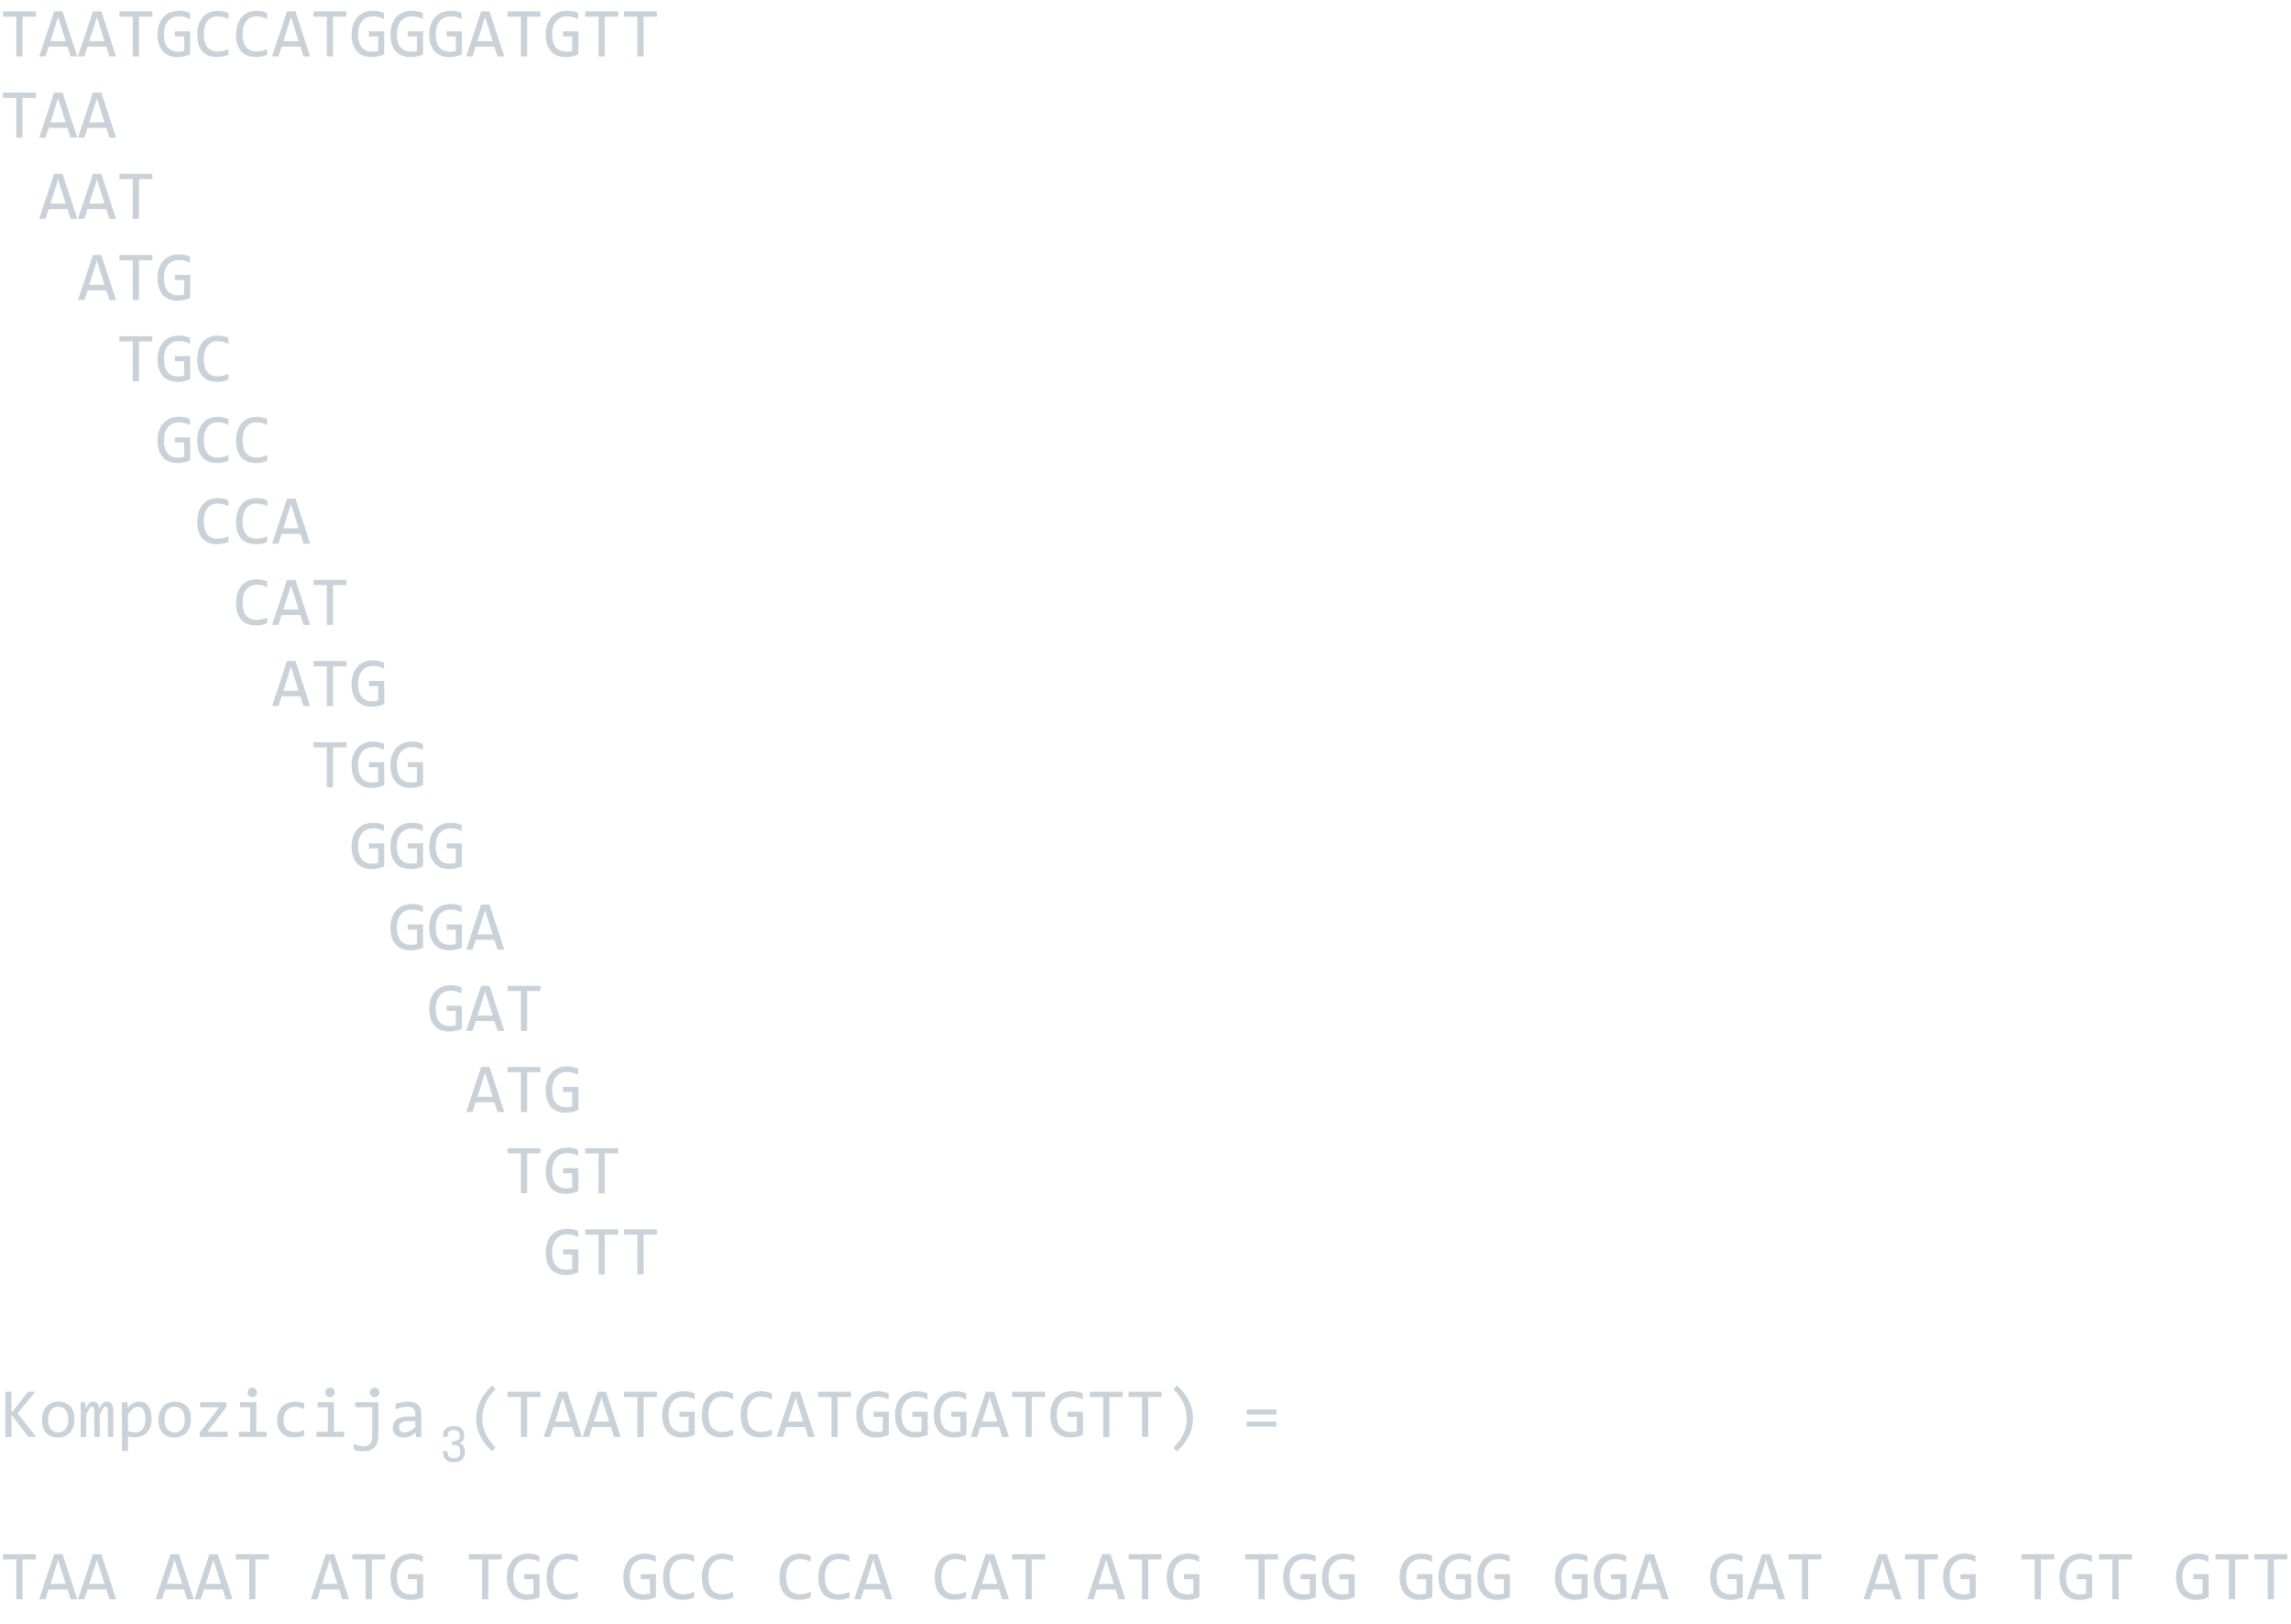 <svg width="649" height="460" viewBox="0 0 649 460" fill="none" xmlns="http://www.w3.org/2000/svg">
<path d="M10.156 4.721H6.377V16H4.619V4.721H0.84V3.236H10.156V4.721ZM21.895 16H20L19.111 13.217H13.799L12.9 16H11.094L15.332 3.236H17.715L21.895 16ZM18.613 11.664L16.455 4.838L14.297 11.664H18.613ZM32.891 16H30.996L30.107 13.217H24.795L23.896 16H22.09L26.328 3.236H28.711L32.891 16ZM29.609 11.664L27.451 4.838L25.293 11.664H29.609ZM43.145 4.721H39.365V16H37.607V4.721H33.828V3.236H43.145V4.721ZM53.809 5.424C53.333 5.17 52.845 4.975 52.344 4.838C51.842 4.695 51.296 4.623 50.703 4.623C50.026 4.623 49.424 4.743 48.897 4.984C48.369 5.225 47.923 5.567 47.559 6.01C47.2 6.446 46.924 6.973 46.728 7.592C46.54 8.21 46.445 8.894 46.445 9.643C46.445 10.424 46.523 11.124 46.68 11.742C46.836 12.361 47.08 12.885 47.412 13.315C47.744 13.744 48.167 14.073 48.682 14.301C49.203 14.529 49.824 14.643 50.547 14.643C50.671 14.643 50.804 14.636 50.947 14.623C51.09 14.61 51.234 14.594 51.377 14.574C51.52 14.548 51.657 14.519 51.787 14.486C51.924 14.454 52.044 14.418 52.148 14.379V10.316H49.541V8.881H53.867V15.404C53.6 15.528 53.317 15.639 53.018 15.736C52.725 15.834 52.422 15.915 52.109 15.98C51.803 16.046 51.497 16.094 51.191 16.127C50.885 16.16 50.589 16.176 50.303 16.176C49.43 16.176 48.643 16.039 47.94 15.766C47.243 15.492 46.647 15.088 46.152 14.555C45.664 14.014 45.286 13.344 45.02 12.543C44.759 11.742 44.629 10.815 44.629 9.76C44.629 8.712 44.775 7.774 45.068 6.947C45.361 6.114 45.772 5.411 46.299 4.838C46.833 4.258 47.471 3.819 48.213 3.52C48.962 3.214 49.785 3.061 50.684 3.061C51.257 3.061 51.8 3.113 52.315 3.217C52.835 3.314 53.333 3.474 53.809 3.695V5.424ZM64.697 15.521C63.675 15.945 62.604 16.156 61.484 16.156C59.681 16.156 58.294 15.619 57.324 14.545C56.361 13.464 55.879 11.869 55.879 9.76C55.879 8.738 56.012 7.813 56.279 6.986C56.546 6.16 56.927 5.46 57.422 4.887C57.917 4.307 58.516 3.861 59.219 3.549C59.922 3.236 60.71 3.08 61.582 3.08C62.175 3.08 62.725 3.132 63.232 3.236C63.74 3.334 64.228 3.487 64.697 3.695V5.404C64.235 5.15 63.757 4.958 63.262 4.828C62.767 4.691 62.227 4.623 61.641 4.623C61.042 4.623 60.498 4.737 60.01 4.965C59.528 5.186 59.118 5.512 58.779 5.941C58.441 6.365 58.18 6.885 57.998 7.504C57.816 8.116 57.725 8.816 57.725 9.604C57.725 11.257 58.06 12.504 58.73 13.344C59.401 14.184 60.384 14.604 61.68 14.604C62.227 14.604 62.751 14.542 63.252 14.418C63.753 14.288 64.235 14.109 64.697 13.881V15.521ZM75.693 15.521C74.671 15.945 73.6 16.156 72.481 16.156C70.677 16.156 69.29 15.619 68.32 14.545C67.357 13.464 66.875 11.869 66.875 9.76C66.875 8.738 67.008 7.813 67.275 6.986C67.542 6.16 67.923 5.46 68.418 4.887C68.913 4.307 69.512 3.861 70.215 3.549C70.918 3.236 71.706 3.08 72.578 3.08C73.171 3.08 73.721 3.132 74.228 3.236C74.736 3.334 75.225 3.487 75.693 3.695V5.404C75.231 5.15 74.753 4.958 74.258 4.828C73.763 4.691 73.223 4.623 72.637 4.623C72.038 4.623 71.494 4.737 71.006 4.965C70.524 5.186 70.114 5.512 69.775 5.941C69.437 6.365 69.176 6.885 68.994 7.504C68.812 8.116 68.721 8.816 68.721 9.604C68.721 11.257 69.056 12.504 69.727 13.344C70.397 14.184 71.38 14.604 72.676 14.604C73.223 14.604 73.747 14.542 74.248 14.418C74.749 14.288 75.231 14.109 75.693 13.881V15.521ZM87.871 16H85.977L85.088 13.217H79.775L78.877 16H77.07L81.309 3.236H83.691L87.871 16ZM84.59 11.664L82.432 4.838L80.273 11.664H84.59ZM98.125 4.721H94.346V16H92.588V4.721H88.809V3.236H98.125V4.721ZM108.789 5.424C108.314 5.17 107.826 4.975 107.324 4.838C106.823 4.695 106.276 4.623 105.684 4.623C105.007 4.623 104.404 4.743 103.877 4.984C103.35 5.225 102.904 5.567 102.539 6.01C102.181 6.446 101.904 6.973 101.709 7.592C101.52 8.21 101.426 8.894 101.426 9.643C101.426 10.424 101.504 11.124 101.66 11.742C101.816 12.361 102.061 12.885 102.393 13.315C102.725 13.744 103.148 14.073 103.662 14.301C104.183 14.529 104.805 14.643 105.527 14.643C105.651 14.643 105.785 14.636 105.928 14.623C106.071 14.61 106.214 14.594 106.357 14.574C106.501 14.548 106.637 14.519 106.768 14.486C106.904 14.454 107.025 14.418 107.129 14.379V10.316H104.521V8.881H108.848V15.404C108.581 15.528 108.298 15.639 107.998 15.736C107.705 15.834 107.402 15.915 107.09 15.98C106.784 16.046 106.478 16.094 106.172 16.127C105.866 16.16 105.57 16.176 105.283 16.176C104.411 16.176 103.623 16.039 102.92 15.766C102.223 15.492 101.628 15.088 101.133 14.555C100.645 14.014 100.267 13.344 100 12.543C99.74 11.742 99.609 10.815 99.609 9.76C99.609 8.712 99.756 7.774 100.049 6.947C100.342 6.114 100.752 5.411 101.279 4.838C101.813 4.258 102.451 3.819 103.193 3.52C103.942 3.214 104.766 3.061 105.664 3.061C106.237 3.061 106.781 3.113 107.295 3.217C107.816 3.314 108.314 3.474 108.789 3.695V5.424ZM119.785 5.424C119.31 5.17 118.822 4.975 118.32 4.838C117.819 4.695 117.272 4.623 116.68 4.623C116.003 4.623 115.4 4.743 114.873 4.984C114.346 5.225 113.9 5.567 113.535 6.01C113.177 6.446 112.9 6.973 112.705 7.592C112.516 8.21 112.422 8.894 112.422 9.643C112.422 10.424 112.5 11.124 112.656 11.742C112.812 12.361 113.057 12.885 113.389 13.315C113.721 13.744 114.144 14.073 114.658 14.301C115.179 14.529 115.801 14.643 116.523 14.643C116.647 14.643 116.781 14.636 116.924 14.623C117.067 14.61 117.21 14.594 117.354 14.574C117.497 14.548 117.633 14.519 117.764 14.486C117.9 14.454 118.021 14.418 118.125 14.379V10.316H115.518V8.881H119.844V15.404C119.577 15.528 119.294 15.639 118.994 15.736C118.701 15.834 118.398 15.915 118.086 15.98C117.78 16.046 117.474 16.094 117.168 16.127C116.862 16.16 116.566 16.176 116.279 16.176C115.407 16.176 114.619 16.039 113.916 15.766C113.219 15.492 112.624 15.088 112.129 14.555C111.641 14.014 111.263 13.344 110.996 12.543C110.736 11.742 110.605 10.815 110.605 9.76C110.605 8.712 110.752 7.774 111.045 6.947C111.338 6.114 111.748 5.411 112.275 4.838C112.809 4.258 113.447 3.819 114.189 3.52C114.938 3.214 115.762 3.061 116.66 3.061C117.233 3.061 117.777 3.113 118.291 3.217C118.812 3.314 119.31 3.474 119.785 3.695V5.424ZM130.781 5.424C130.306 5.17 129.818 4.975 129.316 4.838C128.815 4.695 128.268 4.623 127.676 4.623C126.999 4.623 126.396 4.743 125.869 4.984C125.342 5.225 124.896 5.567 124.531 6.01C124.173 6.446 123.896 6.973 123.701 7.592C123.512 8.21 123.418 8.894 123.418 9.643C123.418 10.424 123.496 11.124 123.652 11.742C123.809 12.361 124.053 12.885 124.385 13.315C124.717 13.744 125.14 14.073 125.654 14.301C126.175 14.529 126.797 14.643 127.52 14.643C127.643 14.643 127.777 14.636 127.92 14.623C128.063 14.61 128.206 14.594 128.35 14.574C128.493 14.548 128.63 14.519 128.76 14.486C128.896 14.454 129.017 14.418 129.121 14.379V10.316H126.514V8.881H130.84V15.404C130.573 15.528 130.29 15.639 129.99 15.736C129.697 15.834 129.395 15.915 129.082 15.98C128.776 16.046 128.47 16.094 128.164 16.127C127.858 16.16 127.562 16.176 127.275 16.176C126.403 16.176 125.615 16.039 124.912 15.766C124.215 15.492 123.62 15.088 123.125 14.555C122.637 14.014 122.259 13.344 121.992 12.543C121.732 11.742 121.602 10.815 121.602 9.76C121.602 8.712 121.748 7.774 122.041 6.947C122.334 6.114 122.744 5.411 123.271 4.838C123.805 4.258 124.443 3.819 125.186 3.52C125.934 3.214 126.758 3.061 127.656 3.061C128.229 3.061 128.773 3.113 129.287 3.217C129.808 3.314 130.306 3.474 130.781 3.695V5.424ZM142.852 16H140.957L140.068 13.217H134.756L133.857 16H132.051L136.289 3.236H138.672L142.852 16ZM139.57 11.664L137.412 4.838L135.254 11.664H139.57ZM153.105 4.721H149.326V16H147.568V4.721H143.789V3.236H153.105V4.721ZM163.77 5.424C163.294 5.17 162.806 4.975 162.305 4.838C161.803 4.695 161.257 4.623 160.664 4.623C159.987 4.623 159.385 4.743 158.857 4.984C158.33 5.225 157.884 5.567 157.52 6.01C157.161 6.446 156.885 6.973 156.689 7.592C156.501 8.21 156.406 8.894 156.406 9.643C156.406 10.424 156.484 11.124 156.641 11.742C156.797 12.361 157.041 12.885 157.373 13.315C157.705 13.744 158.128 14.073 158.643 14.301C159.163 14.529 159.785 14.643 160.508 14.643C160.632 14.643 160.765 14.636 160.908 14.623C161.051 14.61 161.195 14.594 161.338 14.574C161.481 14.548 161.618 14.519 161.748 14.486C161.885 14.454 162.005 14.418 162.109 14.379V10.316H159.502V8.881H163.828V15.404C163.561 15.528 163.278 15.639 162.979 15.736C162.686 15.834 162.383 15.915 162.07 15.98C161.764 16.046 161.458 16.094 161.152 16.127C160.846 16.16 160.55 16.176 160.264 16.176C159.391 16.176 158.604 16.039 157.9 15.766C157.204 15.492 156.608 15.088 156.113 14.555C155.625 14.014 155.247 13.344 154.98 12.543C154.72 11.742 154.59 10.815 154.59 9.76C154.59 8.712 154.736 7.774 155.029 6.947C155.322 6.114 155.732 5.411 156.26 4.838C156.794 4.258 157.432 3.819 158.174 3.52C158.923 3.214 159.746 3.061 160.645 3.061C161.217 3.061 161.761 3.113 162.275 3.217C162.796 3.314 163.294 3.474 163.77 3.695V5.424ZM175.098 4.721H171.318V16H169.561V4.721H165.781V3.236H175.098V4.721ZM186.094 4.721H182.314V16H180.557V4.721H176.777V3.236H186.094V4.721ZM10.156 27.721H6.377V39H4.619V27.721H0.84V26.236H10.156V27.721ZM21.895 39H20L19.111 36.217H13.799L12.9 39H11.094L15.332 26.236H17.715L21.895 39ZM18.613 34.664L16.455 27.838L14.297 34.664H18.613ZM32.891 39H30.996L30.107 36.217H24.795L23.896 39H22.09L26.328 26.236H28.711L32.891 39ZM29.609 34.664L27.451 27.838L25.293 34.664H29.609ZM21.895 62H20L19.111 59.217H13.799L12.9 62H11.094L15.332 49.236H17.715L21.895 62ZM18.613 57.664L16.455 50.838L14.297 57.664H18.613ZM32.891 62H30.996L30.107 59.217H24.795L23.896 62H22.09L26.328 49.236H28.711L32.891 62ZM29.609 57.664L27.451 50.838L25.293 57.664H29.609ZM43.145 50.721H39.365V62H37.607V50.721H33.828V49.236H43.145V50.721ZM32.891 85H30.996L30.107 82.217H24.795L23.896 85H22.09L26.328 72.236H28.711L32.891 85ZM29.609 80.664L27.451 73.838L25.293 80.664H29.609ZM43.145 73.721H39.365V85H37.607V73.721H33.828V72.236H43.145V73.721ZM53.809 74.424C53.333 74.17 52.845 73.975 52.344 73.838C51.842 73.695 51.296 73.623 50.703 73.623C50.026 73.623 49.424 73.743 48.897 73.984C48.369 74.225 47.923 74.567 47.559 75.01C47.2 75.446 46.924 75.973 46.728 76.592C46.54 77.21 46.445 77.894 46.445 78.643C46.445 79.424 46.523 80.124 46.68 80.742C46.836 81.361 47.08 81.885 47.412 82.314C47.744 82.744 48.167 83.073 48.682 83.301C49.203 83.529 49.824 83.643 50.547 83.643C50.671 83.643 50.804 83.636 50.947 83.623C51.09 83.61 51.234 83.594 51.377 83.574C51.52 83.548 51.657 83.519 51.787 83.486C51.924 83.454 52.044 83.418 52.148 83.379V79.316H49.541V77.881H53.867V84.404C53.6 84.528 53.317 84.639 53.018 84.736C52.725 84.834 52.422 84.915 52.109 84.981C51.803 85.046 51.497 85.094 51.191 85.127C50.885 85.159 50.589 85.176 50.303 85.176C49.43 85.176 48.643 85.039 47.94 84.766C47.243 84.492 46.647 84.088 46.152 83.555C45.664 83.014 45.286 82.344 45.02 81.543C44.759 80.742 44.629 79.814 44.629 78.76C44.629 77.712 44.775 76.774 45.068 75.947C45.361 75.114 45.772 74.411 46.299 73.838C46.833 73.258 47.471 72.819 48.213 72.519C48.962 72.213 49.785 72.061 50.684 72.061C51.257 72.061 51.8 72.113 52.315 72.217C52.835 72.314 53.333 72.474 53.809 72.695V74.424ZM43.145 96.721H39.365V108H37.607V96.721H33.828V95.236H43.145V96.721ZM53.809 97.424C53.333 97.17 52.845 96.975 52.344 96.838C51.842 96.695 51.296 96.623 50.703 96.623C50.026 96.623 49.424 96.743 48.897 96.984C48.369 97.225 47.923 97.567 47.559 98.01C47.2 98.446 46.924 98.973 46.728 99.592C46.54 100.21 46.445 100.894 46.445 101.643C46.445 102.424 46.523 103.124 46.68 103.742C46.836 104.361 47.08 104.885 47.412 105.314C47.744 105.744 48.167 106.073 48.682 106.301C49.203 106.529 49.824 106.643 50.547 106.643C50.671 106.643 50.804 106.636 50.947 106.623C51.09 106.61 51.234 106.594 51.377 106.574C51.52 106.548 51.657 106.519 51.787 106.486C51.924 106.454 52.044 106.418 52.148 106.379V102.316H49.541V100.881H53.867V107.404C53.6 107.528 53.317 107.639 53.018 107.736C52.725 107.834 52.422 107.915 52.109 107.98C51.803 108.046 51.497 108.094 51.191 108.127C50.885 108.16 50.589 108.176 50.303 108.176C49.43 108.176 48.643 108.039 47.94 107.766C47.243 107.492 46.647 107.089 46.152 106.555C45.664 106.014 45.286 105.344 45.02 104.543C44.759 103.742 44.629 102.814 44.629 101.76C44.629 100.712 44.775 99.774 45.068 98.947C45.361 98.114 45.772 97.411 46.299 96.838C46.833 96.258 47.471 95.819 48.213 95.519C48.962 95.213 49.785 95.061 50.684 95.061C51.257 95.061 51.8 95.113 52.315 95.217C52.835 95.314 53.333 95.474 53.809 95.695V97.424ZM64.697 107.521C63.675 107.945 62.604 108.156 61.484 108.156C59.681 108.156 58.294 107.619 57.324 106.545C56.361 105.464 55.879 103.869 55.879 101.76C55.879 100.738 56.012 99.813 56.279 98.986C56.546 98.159 56.927 97.46 57.422 96.887C57.917 96.307 58.516 95.861 59.219 95.549C59.922 95.236 60.71 95.08 61.582 95.08C62.175 95.08 62.725 95.132 63.232 95.236C63.74 95.334 64.228 95.487 64.697 95.695V97.404C64.235 97.15 63.757 96.958 63.262 96.828C62.767 96.691 62.227 96.623 61.641 96.623C61.042 96.623 60.498 96.737 60.01 96.965C59.528 97.186 59.118 97.512 58.779 97.941C58.441 98.365 58.18 98.885 57.998 99.504C57.816 100.116 57.725 100.816 57.725 101.604C57.725 103.257 58.06 104.504 58.73 105.344C59.401 106.184 60.384 106.604 61.68 106.604C62.227 106.604 62.751 106.542 63.252 106.418C63.753 106.288 64.235 106.109 64.697 105.881V107.521ZM53.809 120.424C53.333 120.17 52.845 119.975 52.344 119.838C51.842 119.695 51.296 119.623 50.703 119.623C50.026 119.623 49.424 119.743 48.897 119.984C48.369 120.225 47.923 120.567 47.559 121.01C47.2 121.446 46.924 121.973 46.728 122.592C46.54 123.21 46.445 123.894 46.445 124.643C46.445 125.424 46.523 126.124 46.68 126.742C46.836 127.361 47.08 127.885 47.412 128.314C47.744 128.744 48.167 129.073 48.682 129.301C49.203 129.529 49.824 129.643 50.547 129.643C50.671 129.643 50.804 129.636 50.947 129.623C51.09 129.61 51.234 129.594 51.377 129.574C51.52 129.548 51.657 129.519 51.787 129.486C51.924 129.454 52.044 129.418 52.148 129.379V125.316H49.541V123.881H53.867V130.404C53.6 130.528 53.317 130.639 53.018 130.736C52.725 130.834 52.422 130.915 52.109 130.98C51.803 131.046 51.497 131.094 51.191 131.127C50.885 131.16 50.589 131.176 50.303 131.176C49.43 131.176 48.643 131.039 47.94 130.766C47.243 130.492 46.647 130.089 46.152 129.555C45.664 129.014 45.286 128.344 45.02 127.543C44.759 126.742 44.629 125.814 44.629 124.76C44.629 123.712 44.775 122.774 45.068 121.947C45.361 121.114 45.772 120.411 46.299 119.838C46.833 119.258 47.471 118.819 48.213 118.52C48.962 118.214 49.785 118.061 50.684 118.061C51.257 118.061 51.8 118.113 52.315 118.217C52.835 118.314 53.333 118.474 53.809 118.695V120.424ZM64.697 130.521C63.675 130.945 62.604 131.156 61.484 131.156C59.681 131.156 58.294 130.619 57.324 129.545C56.361 128.464 55.879 126.869 55.879 124.76C55.879 123.738 56.012 122.813 56.279 121.986C56.546 121.16 56.927 120.46 57.422 119.887C57.917 119.307 58.516 118.861 59.219 118.549C59.922 118.236 60.71 118.08 61.582 118.08C62.175 118.08 62.725 118.132 63.232 118.236C63.74 118.334 64.228 118.487 64.697 118.695V120.404C64.235 120.15 63.757 119.958 63.262 119.828C62.767 119.691 62.227 119.623 61.641 119.623C61.042 119.623 60.498 119.737 60.01 119.965C59.528 120.186 59.118 120.512 58.779 120.941C58.441 121.365 58.18 121.885 57.998 122.504C57.816 123.116 57.725 123.816 57.725 124.604C57.725 126.257 58.06 127.504 58.73 128.344C59.401 129.184 60.384 129.604 61.68 129.604C62.227 129.604 62.751 129.542 63.252 129.418C63.753 129.288 64.235 129.109 64.697 128.881V130.521ZM75.693 130.521C74.671 130.945 73.6 131.156 72.481 131.156C70.677 131.156 69.29 130.619 68.32 129.545C67.357 128.464 66.875 126.869 66.875 124.76C66.875 123.738 67.008 122.813 67.275 121.986C67.542 121.16 67.923 120.46 68.418 119.887C68.913 119.307 69.512 118.861 70.215 118.549C70.918 118.236 71.706 118.08 72.578 118.08C73.171 118.08 73.721 118.132 74.228 118.236C74.736 118.334 75.225 118.487 75.693 118.695V120.404C75.231 120.15 74.753 119.958 74.258 119.828C73.763 119.691 73.223 119.623 72.637 119.623C72.038 119.623 71.494 119.737 71.006 119.965C70.524 120.186 70.114 120.512 69.775 120.941C69.437 121.365 69.176 121.885 68.994 122.504C68.812 123.116 68.721 123.816 68.721 124.604C68.721 126.257 69.056 127.504 69.727 128.344C70.397 129.184 71.38 129.604 72.676 129.604C73.223 129.604 73.747 129.542 74.248 129.418C74.749 129.288 75.231 129.109 75.693 128.881V130.521ZM64.697 153.521C63.675 153.945 62.604 154.156 61.484 154.156C59.681 154.156 58.294 153.619 57.324 152.545C56.361 151.464 55.879 149.869 55.879 147.76C55.879 146.738 56.012 145.813 56.279 144.986C56.546 144.16 56.927 143.46 57.422 142.887C57.917 142.307 58.516 141.861 59.219 141.549C59.922 141.236 60.71 141.08 61.582 141.08C62.175 141.08 62.725 141.132 63.232 141.236C63.74 141.334 64.228 141.487 64.697 141.695V143.404C64.235 143.15 63.757 142.958 63.262 142.828C62.767 142.691 62.227 142.623 61.641 142.623C61.042 142.623 60.498 142.737 60.01 142.965C59.528 143.186 59.118 143.512 58.779 143.941C58.441 144.365 58.18 144.885 57.998 145.504C57.816 146.116 57.725 146.816 57.725 147.604C57.725 149.257 58.06 150.504 58.73 151.344C59.401 152.184 60.384 152.604 61.68 152.604C62.227 152.604 62.751 152.542 63.252 152.418C63.753 152.288 64.235 152.109 64.697 151.881V153.521ZM75.693 153.521C74.671 153.945 73.6 154.156 72.481 154.156C70.677 154.156 69.29 153.619 68.32 152.545C67.357 151.464 66.875 149.869 66.875 147.76C66.875 146.738 67.008 145.813 67.275 144.986C67.542 144.16 67.923 143.46 68.418 142.887C68.913 142.307 69.512 141.861 70.215 141.549C70.918 141.236 71.706 141.08 72.578 141.08C73.171 141.08 73.721 141.132 74.228 141.236C74.736 141.334 75.225 141.487 75.693 141.695V143.404C75.231 143.15 74.753 142.958 74.258 142.828C73.763 142.691 73.223 142.623 72.637 142.623C72.038 142.623 71.494 142.737 71.006 142.965C70.524 143.186 70.114 143.512 69.775 143.941C69.437 144.365 69.176 144.885 68.994 145.504C68.812 146.116 68.721 146.816 68.721 147.604C68.721 149.257 69.056 150.504 69.727 151.344C70.397 152.184 71.38 152.604 72.676 152.604C73.223 152.604 73.747 152.542 74.248 152.418C74.749 152.288 75.231 152.109 75.693 151.881V153.521ZM87.871 154H85.977L85.088 151.217H79.775L78.877 154H77.07L81.309 141.236H83.691L87.871 154ZM84.59 149.664L82.432 142.838L80.273 149.664H84.59ZM75.693 176.521C74.671 176.945 73.6 177.156 72.481 177.156C70.677 177.156 69.29 176.619 68.32 175.545C67.357 174.464 66.875 172.869 66.875 170.76C66.875 169.738 67.008 168.813 67.275 167.986C67.542 167.16 67.923 166.46 68.418 165.887C68.913 165.307 69.512 164.861 70.215 164.549C70.918 164.236 71.706 164.08 72.578 164.08C73.171 164.08 73.721 164.132 74.228 164.236C74.736 164.334 75.225 164.487 75.693 164.695V166.404C75.231 166.15 74.753 165.958 74.258 165.828C73.763 165.691 73.223 165.623 72.637 165.623C72.038 165.623 71.494 165.737 71.006 165.965C70.524 166.186 70.114 166.512 69.775 166.941C69.437 167.365 69.176 167.885 68.994 168.504C68.812 169.116 68.721 169.816 68.721 170.604C68.721 172.257 69.056 173.504 69.727 174.344C70.397 175.184 71.38 175.604 72.676 175.604C73.223 175.604 73.747 175.542 74.248 175.418C74.749 175.288 75.231 175.109 75.693 174.881V176.521ZM87.871 177H85.977L85.088 174.217H79.775L78.877 177H77.07L81.309 164.236H83.691L87.871 177ZM84.59 172.664L82.432 165.838L80.273 172.664H84.59ZM98.125 165.721H94.346V177H92.588V165.721H88.809V164.236H98.125V165.721ZM87.871 200H85.977L85.088 197.217H79.775L78.877 200H77.07L81.309 187.236H83.691L87.871 200ZM84.59 195.664L82.432 188.838L80.273 195.664H84.59ZM98.125 188.721H94.346V200H92.588V188.721H88.809V187.236H98.125V188.721ZM108.789 189.424C108.314 189.17 107.826 188.975 107.324 188.838C106.823 188.695 106.276 188.623 105.684 188.623C105.007 188.623 104.404 188.743 103.877 188.984C103.35 189.225 102.904 189.567 102.539 190.01C102.181 190.446 101.904 190.973 101.709 191.592C101.52 192.21 101.426 192.894 101.426 193.643C101.426 194.424 101.504 195.124 101.66 195.742C101.816 196.361 102.061 196.885 102.393 197.314C102.725 197.744 103.148 198.073 103.662 198.301C104.183 198.529 104.805 198.643 105.527 198.643C105.651 198.643 105.785 198.636 105.928 198.623C106.071 198.61 106.214 198.594 106.357 198.574C106.501 198.548 106.637 198.519 106.768 198.486C106.904 198.454 107.025 198.418 107.129 198.379V194.316H104.521V192.881H108.848V199.404C108.581 199.528 108.298 199.639 107.998 199.736C107.705 199.834 107.402 199.915 107.09 199.98C106.784 200.046 106.478 200.094 106.172 200.127C105.866 200.16 105.57 200.176 105.283 200.176C104.411 200.176 103.623 200.039 102.92 199.766C102.223 199.492 101.628 199.089 101.133 198.555C100.645 198.014 100.267 197.344 100 196.543C99.74 195.742 99.609 194.814 99.609 193.76C99.609 192.712 99.756 191.774 100.049 190.947C100.342 190.114 100.752 189.411 101.279 188.838C101.813 188.258 102.451 187.819 103.193 187.52C103.942 187.214 104.766 187.061 105.664 187.061C106.237 187.061 106.781 187.113 107.295 187.217C107.816 187.314 108.314 187.474 108.789 187.695V189.424ZM98.125 211.721H94.346V223H92.588V211.721H88.809V210.236H98.125V211.721ZM108.789 212.424C108.314 212.17 107.826 211.975 107.324 211.838C106.823 211.695 106.276 211.623 105.684 211.623C105.007 211.623 104.404 211.743 103.877 211.984C103.35 212.225 102.904 212.567 102.539 213.01C102.181 213.446 101.904 213.973 101.709 214.592C101.52 215.21 101.426 215.894 101.426 216.643C101.426 217.424 101.504 218.124 101.66 218.742C101.816 219.361 102.061 219.885 102.393 220.314C102.725 220.744 103.148 221.073 103.662 221.301C104.183 221.529 104.805 221.643 105.527 221.643C105.651 221.643 105.785 221.636 105.928 221.623C106.071 221.61 106.214 221.594 106.357 221.574C106.501 221.548 106.637 221.519 106.768 221.486C106.904 221.454 107.025 221.418 107.129 221.379V217.316H104.521V215.881H108.848V222.404C108.581 222.528 108.298 222.639 107.998 222.736C107.705 222.834 107.402 222.915 107.09 222.98C106.784 223.046 106.478 223.094 106.172 223.127C105.866 223.16 105.57 223.176 105.283 223.176C104.411 223.176 103.623 223.039 102.92 222.766C102.223 222.492 101.628 222.089 101.133 221.555C100.645 221.014 100.267 220.344 100 219.543C99.74 218.742 99.609 217.814 99.609 216.76C99.609 215.712 99.756 214.774 100.049 213.947C100.342 213.114 100.752 212.411 101.279 211.838C101.813 211.258 102.451 210.819 103.193 210.52C103.942 210.214 104.766 210.061 105.664 210.061C106.237 210.061 106.781 210.113 107.295 210.217C107.816 210.314 108.314 210.474 108.789 210.695V212.424ZM119.785 212.424C119.31 212.17 118.822 211.975 118.32 211.838C117.819 211.695 117.272 211.623 116.68 211.623C116.003 211.623 115.4 211.743 114.873 211.984C114.346 212.225 113.9 212.567 113.535 213.01C113.177 213.446 112.9 213.973 112.705 214.592C112.516 215.21 112.422 215.894 112.422 216.643C112.422 217.424 112.5 218.124 112.656 218.742C112.812 219.361 113.057 219.885 113.389 220.314C113.721 220.744 114.144 221.073 114.658 221.301C115.179 221.529 115.801 221.643 116.523 221.643C116.647 221.643 116.781 221.636 116.924 221.623C117.067 221.61 117.21 221.594 117.354 221.574C117.497 221.548 117.633 221.519 117.764 221.486C117.9 221.454 118.021 221.418 118.125 221.379V217.316H115.518V215.881H119.844V222.404C119.577 222.528 119.294 222.639 118.994 222.736C118.701 222.834 118.398 222.915 118.086 222.98C117.78 223.046 117.474 223.094 117.168 223.127C116.862 223.16 116.566 223.176 116.279 223.176C115.407 223.176 114.619 223.039 113.916 222.766C113.219 222.492 112.624 222.089 112.129 221.555C111.641 221.014 111.263 220.344 110.996 219.543C110.736 218.742 110.605 217.814 110.605 216.76C110.605 215.712 110.752 214.774 111.045 213.947C111.338 213.114 111.748 212.411 112.275 211.838C112.809 211.258 113.447 210.819 114.189 210.52C114.938 210.214 115.762 210.061 116.66 210.061C117.233 210.061 117.777 210.113 118.291 210.217C118.812 210.314 119.31 210.474 119.785 210.695V212.424ZM108.789 235.424C108.314 235.17 107.826 234.975 107.324 234.838C106.823 234.695 106.276 234.623 105.684 234.623C105.007 234.623 104.404 234.743 103.877 234.984C103.35 235.225 102.904 235.567 102.539 236.01C102.181 236.446 101.904 236.973 101.709 237.592C101.52 238.21 101.426 238.894 101.426 239.643C101.426 240.424 101.504 241.124 101.66 241.742C101.816 242.361 102.061 242.885 102.393 243.314C102.725 243.744 103.148 244.073 103.662 244.301C104.183 244.529 104.805 244.643 105.527 244.643C105.651 244.643 105.785 244.636 105.928 244.623C106.071 244.61 106.214 244.594 106.357 244.574C106.501 244.548 106.637 244.519 106.768 244.486C106.904 244.454 107.025 244.418 107.129 244.379V240.316H104.521V238.881H108.848V245.404C108.581 245.528 108.298 245.639 107.998 245.736C107.705 245.834 107.402 245.915 107.09 245.98C106.784 246.046 106.478 246.094 106.172 246.127C105.866 246.16 105.57 246.176 105.283 246.176C104.411 246.176 103.623 246.039 102.92 245.766C102.223 245.492 101.628 245.089 101.133 244.555C100.645 244.014 100.267 243.344 100 242.543C99.74 241.742 99.609 240.814 99.609 239.76C99.609 238.712 99.756 237.774 100.049 236.947C100.342 236.114 100.752 235.411 101.279 234.838C101.813 234.258 102.451 233.819 103.193 233.52C103.942 233.214 104.766 233.061 105.664 233.061C106.237 233.061 106.781 233.113 107.295 233.217C107.816 233.314 108.314 233.474 108.789 233.695V235.424ZM119.785 235.424C119.31 235.17 118.822 234.975 118.32 234.838C117.819 234.695 117.272 234.623 116.68 234.623C116.003 234.623 115.4 234.743 114.873 234.984C114.346 235.225 113.9 235.567 113.535 236.01C113.177 236.446 112.9 236.973 112.705 237.592C112.516 238.21 112.422 238.894 112.422 239.643C112.422 240.424 112.5 241.124 112.656 241.742C112.812 242.361 113.057 242.885 113.389 243.314C113.721 243.744 114.144 244.073 114.658 244.301C115.179 244.529 115.801 244.643 116.523 244.643C116.647 244.643 116.781 244.636 116.924 244.623C117.067 244.61 117.21 244.594 117.354 244.574C117.497 244.548 117.633 244.519 117.764 244.486C117.9 244.454 118.021 244.418 118.125 244.379V240.316H115.518V238.881H119.844V245.404C119.577 245.528 119.294 245.639 118.994 245.736C118.701 245.834 118.398 245.915 118.086 245.98C117.78 246.046 117.474 246.094 117.168 246.127C116.862 246.16 116.566 246.176 116.279 246.176C115.407 246.176 114.619 246.039 113.916 245.766C113.219 245.492 112.624 245.089 112.129 244.555C111.641 244.014 111.263 243.344 110.996 242.543C110.736 241.742 110.605 240.814 110.605 239.76C110.605 238.712 110.752 237.774 111.045 236.947C111.338 236.114 111.748 235.411 112.275 234.838C112.809 234.258 113.447 233.819 114.189 233.52C114.938 233.214 115.762 233.061 116.66 233.061C117.233 233.061 117.777 233.113 118.291 233.217C118.812 233.314 119.31 233.474 119.785 233.695V235.424ZM130.781 235.424C130.306 235.17 129.818 234.975 129.316 234.838C128.815 234.695 128.268 234.623 127.676 234.623C126.999 234.623 126.396 234.743 125.869 234.984C125.342 235.225 124.896 235.567 124.531 236.01C124.173 236.446 123.896 236.973 123.701 237.592C123.512 238.21 123.418 238.894 123.418 239.643C123.418 240.424 123.496 241.124 123.652 241.742C123.809 242.361 124.053 242.885 124.385 243.314C124.717 243.744 125.14 244.073 125.654 244.301C126.175 244.529 126.797 244.643 127.52 244.643C127.643 244.643 127.777 244.636 127.92 244.623C128.063 244.61 128.206 244.594 128.35 244.574C128.493 244.548 128.63 244.519 128.76 244.486C128.896 244.454 129.017 244.418 129.121 244.379V240.316H126.514V238.881H130.84V245.404C130.573 245.528 130.29 245.639 129.99 245.736C129.697 245.834 129.395 245.915 129.082 245.98C128.776 246.046 128.47 246.094 128.164 246.127C127.858 246.16 127.562 246.176 127.275 246.176C126.403 246.176 125.615 246.039 124.912 245.766C124.215 245.492 123.62 245.089 123.125 244.555C122.637 244.014 122.259 243.344 121.992 242.543C121.732 241.742 121.602 240.814 121.602 239.76C121.602 238.712 121.748 237.774 122.041 236.947C122.334 236.114 122.744 235.411 123.271 234.838C123.805 234.258 124.443 233.819 125.186 233.52C125.934 233.214 126.758 233.061 127.656 233.061C128.229 233.061 128.773 233.113 129.287 233.217C129.808 233.314 130.306 233.474 130.781 233.695V235.424ZM119.785 258.424C119.31 258.17 118.822 257.975 118.32 257.838C117.819 257.695 117.272 257.623 116.68 257.623C116.003 257.623 115.4 257.743 114.873 257.984C114.346 258.225 113.9 258.567 113.535 259.01C113.177 259.446 112.9 259.973 112.705 260.592C112.516 261.21 112.422 261.894 112.422 262.643C112.422 263.424 112.5 264.124 112.656 264.742C112.812 265.361 113.057 265.885 113.389 266.314C113.721 266.744 114.144 267.073 114.658 267.301C115.179 267.529 115.801 267.643 116.523 267.643C116.647 267.643 116.781 267.636 116.924 267.623C117.067 267.61 117.21 267.594 117.354 267.574C117.497 267.548 117.633 267.519 117.764 267.486C117.9 267.454 118.021 267.418 118.125 267.379V263.316H115.518V261.881H119.844V268.404C119.577 268.528 119.294 268.639 118.994 268.736C118.701 268.834 118.398 268.915 118.086 268.98C117.78 269.046 117.474 269.094 117.168 269.127C116.862 269.16 116.566 269.176 116.279 269.176C115.407 269.176 114.619 269.039 113.916 268.766C113.219 268.492 112.624 268.089 112.129 267.555C111.641 267.014 111.263 266.344 110.996 265.543C110.736 264.742 110.605 263.814 110.605 262.76C110.605 261.712 110.752 260.774 111.045 259.947C111.338 259.114 111.748 258.411 112.275 257.838C112.809 257.258 113.447 256.819 114.189 256.52C114.938 256.214 115.762 256.061 116.66 256.061C117.233 256.061 117.777 256.113 118.291 256.217C118.812 256.314 119.31 256.474 119.785 256.695V258.424ZM130.781 258.424C130.306 258.17 129.818 257.975 129.316 257.838C128.815 257.695 128.268 257.623 127.676 257.623C126.999 257.623 126.396 257.743 125.869 257.984C125.342 258.225 124.896 258.567 124.531 259.01C124.173 259.446 123.896 259.973 123.701 260.592C123.512 261.21 123.418 261.894 123.418 262.643C123.418 263.424 123.496 264.124 123.652 264.742C123.809 265.361 124.053 265.885 124.385 266.314C124.717 266.744 125.14 267.073 125.654 267.301C126.175 267.529 126.797 267.643 127.52 267.643C127.643 267.643 127.777 267.636 127.92 267.623C128.063 267.61 128.206 267.594 128.35 267.574C128.493 267.548 128.63 267.519 128.76 267.486C128.896 267.454 129.017 267.418 129.121 267.379V263.316H126.514V261.881H130.84V268.404C130.573 268.528 130.29 268.639 129.99 268.736C129.697 268.834 129.395 268.915 129.082 268.98C128.776 269.046 128.47 269.094 128.164 269.127C127.858 269.16 127.562 269.176 127.275 269.176C126.403 269.176 125.615 269.039 124.912 268.766C124.215 268.492 123.62 268.089 123.125 267.555C122.637 267.014 122.259 266.344 121.992 265.543C121.732 264.742 121.602 263.814 121.602 262.76C121.602 261.712 121.748 260.774 122.041 259.947C122.334 259.114 122.744 258.411 123.271 257.838C123.805 257.258 124.443 256.819 125.186 256.52C125.934 256.214 126.758 256.061 127.656 256.061C128.229 256.061 128.773 256.113 129.287 256.217C129.808 256.314 130.306 256.474 130.781 256.695V258.424ZM142.852 269H140.957L140.068 266.217H134.756L133.857 269H132.051L136.289 256.236H138.672L142.852 269ZM139.57 264.664L137.412 257.838L135.254 264.664H139.57ZM130.781 281.424C130.306 281.17 129.818 280.975 129.316 280.838C128.815 280.695 128.268 280.623 127.676 280.623C126.999 280.623 126.396 280.743 125.869 280.984C125.342 281.225 124.896 281.567 124.531 282.01C124.173 282.446 123.896 282.973 123.701 283.592C123.512 284.21 123.418 284.894 123.418 285.643C123.418 286.424 123.496 287.124 123.652 287.742C123.809 288.361 124.053 288.885 124.385 289.314C124.717 289.744 125.14 290.073 125.654 290.301C126.175 290.529 126.797 290.643 127.52 290.643C127.643 290.643 127.777 290.636 127.92 290.623C128.063 290.61 128.206 290.594 128.35 290.574C128.493 290.548 128.63 290.519 128.76 290.486C128.896 290.454 129.017 290.418 129.121 290.379V286.316H126.514V284.881H130.84V291.404C130.573 291.528 130.29 291.639 129.99 291.736C129.697 291.834 129.395 291.915 129.082 291.98C128.776 292.046 128.47 292.094 128.164 292.127C127.858 292.16 127.562 292.176 127.275 292.176C126.403 292.176 125.615 292.039 124.912 291.766C124.215 291.492 123.62 291.089 123.125 290.555C122.637 290.014 122.259 289.344 121.992 288.543C121.732 287.742 121.602 286.814 121.602 285.76C121.602 284.712 121.748 283.774 122.041 282.947C122.334 282.114 122.744 281.411 123.271 280.838C123.805 280.258 124.443 279.819 125.186 279.52C125.934 279.214 126.758 279.061 127.656 279.061C128.229 279.061 128.773 279.113 129.287 279.217C129.808 279.314 130.306 279.474 130.781 279.695V281.424ZM142.852 292H140.957L140.068 289.217H134.756L133.857 292H132.051L136.289 279.236H138.672L142.852 292ZM139.57 287.664L137.412 280.838L135.254 287.664H139.57ZM153.105 280.721H149.326V292H147.568V280.721H143.789V279.236H153.105V280.721ZM142.852 315H140.957L140.068 312.217H134.756L133.857 315H132.051L136.289 302.236H138.672L142.852 315ZM139.57 310.664L137.412 303.838L135.254 310.664H139.57ZM153.105 303.721H149.326V315H147.568V303.721H143.789V302.236H153.105V303.721ZM163.77 304.424C163.294 304.17 162.806 303.975 162.305 303.838C161.803 303.695 161.257 303.623 160.664 303.623C159.987 303.623 159.385 303.743 158.857 303.984C158.33 304.225 157.884 304.567 157.52 305.01C157.161 305.446 156.885 305.973 156.689 306.592C156.501 307.21 156.406 307.894 156.406 308.643C156.406 309.424 156.484 310.124 156.641 310.742C156.797 311.361 157.041 311.885 157.373 312.314C157.705 312.744 158.128 313.073 158.643 313.301C159.163 313.529 159.785 313.643 160.508 313.643C160.632 313.643 160.765 313.636 160.908 313.623C161.051 313.61 161.195 313.594 161.338 313.574C161.481 313.548 161.618 313.519 161.748 313.486C161.885 313.454 162.005 313.418 162.109 313.379V309.316H159.502V307.881H163.828V314.404C163.561 314.528 163.278 314.639 162.979 314.736C162.686 314.834 162.383 314.915 162.07 314.98C161.764 315.046 161.458 315.094 161.152 315.127C160.846 315.16 160.55 315.176 160.264 315.176C159.391 315.176 158.604 315.039 157.9 314.766C157.204 314.492 156.608 314.089 156.113 313.555C155.625 313.014 155.247 312.344 154.98 311.543C154.72 310.742 154.59 309.814 154.59 308.76C154.59 307.712 154.736 306.774 155.029 305.947C155.322 305.114 155.732 304.411 156.26 303.838C156.794 303.258 157.432 302.819 158.174 302.52C158.923 302.214 159.746 302.061 160.645 302.061C161.217 302.061 161.761 302.113 162.275 302.217C162.796 302.314 163.294 302.474 163.77 302.695V304.424ZM153.105 326.721H149.326V338H147.568V326.721H143.789V325.236H153.105V326.721ZM163.77 327.424C163.294 327.17 162.806 326.975 162.305 326.838C161.803 326.695 161.257 326.623 160.664 326.623C159.987 326.623 159.385 326.743 158.857 326.984C158.33 327.225 157.884 327.567 157.52 328.01C157.161 328.446 156.885 328.973 156.689 329.592C156.501 330.21 156.406 330.894 156.406 331.643C156.406 332.424 156.484 333.124 156.641 333.742C156.797 334.361 157.041 334.885 157.373 335.314C157.705 335.744 158.128 336.073 158.643 336.301C159.163 336.529 159.785 336.643 160.508 336.643C160.632 336.643 160.765 336.636 160.908 336.623C161.051 336.61 161.195 336.594 161.338 336.574C161.481 336.548 161.618 336.519 161.748 336.486C161.885 336.454 162.005 336.418 162.109 336.379V332.316H159.502V330.881H163.828V337.404C163.561 337.528 163.278 337.639 162.979 337.736C162.686 337.834 162.383 337.915 162.07 337.98C161.764 338.046 161.458 338.094 161.152 338.127C160.846 338.16 160.55 338.176 160.264 338.176C159.391 338.176 158.604 338.039 157.9 337.766C157.204 337.492 156.608 337.089 156.113 336.555C155.625 336.014 155.247 335.344 154.98 334.543C154.72 333.742 154.59 332.814 154.59 331.76C154.59 330.712 154.736 329.774 155.029 328.947C155.322 328.114 155.732 327.411 156.26 326.838C156.794 326.258 157.432 325.819 158.174 325.52C158.923 325.214 159.746 325.061 160.645 325.061C161.217 325.061 161.761 325.113 162.275 325.217C162.796 325.314 163.294 325.474 163.77 325.695V327.424ZM175.098 326.721H171.318V338H169.561V326.721H165.781V325.236H175.098V326.721ZM163.77 350.424C163.294 350.17 162.806 349.975 162.305 349.838C161.803 349.695 161.257 349.623 160.664 349.623C159.987 349.623 159.385 349.743 158.857 349.984C158.33 350.225 157.884 350.567 157.52 351.01C157.161 351.446 156.885 351.973 156.689 352.592C156.501 353.21 156.406 353.894 156.406 354.643C156.406 355.424 156.484 356.124 156.641 356.742C156.797 357.361 157.041 357.885 157.373 358.314C157.705 358.744 158.128 359.073 158.643 359.301C159.163 359.529 159.785 359.643 160.508 359.643C160.632 359.643 160.765 359.636 160.908 359.623C161.051 359.61 161.195 359.594 161.338 359.574C161.481 359.548 161.618 359.519 161.748 359.486C161.885 359.454 162.005 359.418 162.109 359.379V355.316H159.502V353.881H163.828V360.404C163.561 360.528 163.278 360.639 162.979 360.736C162.686 360.834 162.383 360.915 162.07 360.98C161.764 361.046 161.458 361.094 161.152 361.127C160.846 361.16 160.55 361.176 160.264 361.176C159.391 361.176 158.604 361.039 157.9 360.766C157.204 360.492 156.608 360.089 156.113 359.555C155.625 359.014 155.247 358.344 154.98 357.543C154.72 356.742 154.59 355.814 154.59 354.76C154.59 353.712 154.736 352.774 155.029 351.947C155.322 351.114 155.732 350.411 156.26 349.838C156.794 349.258 157.432 348.819 158.174 348.52C158.923 348.214 159.746 348.061 160.645 348.061C161.217 348.061 161.761 348.113 162.275 348.217C162.796 348.314 163.294 348.474 163.77 348.695V350.424ZM175.098 349.721H171.318V361H169.561V349.721H165.781V348.236H175.098V349.721ZM186.094 349.721H182.314V361H180.557V349.721H176.777V348.236H186.094V349.721Z" fill="#C9D1D9"/>
<path d="M10.225 407H8.037L3.262 400.74V407H1.523V394.236H3.262V400.164L7.939 394.236H10L4.961 400.301L10.225 407ZM21.094 402.02C21.094 402.781 20.986 403.481 20.771 404.119C20.557 404.751 20.247 405.294 19.844 405.75C19.44 406.199 18.949 406.551 18.369 406.805C17.79 407.052 17.132 407.176 16.396 407.176C15.693 407.176 15.062 407.068 14.502 406.854C13.949 406.632 13.477 406.31 13.086 405.887C12.702 405.464 12.406 404.939 12.197 404.314C11.995 403.689 11.895 402.97 11.895 402.156C11.895 401.395 12.002 400.701 12.217 400.076C12.432 399.445 12.741 398.904 13.145 398.455C13.548 397.999 14.04 397.648 14.619 397.4C15.199 397.146 15.856 397.02 16.592 397.02C17.295 397.02 17.923 397.13 18.477 397.352C19.037 397.566 19.509 397.885 19.893 398.309C20.283 398.725 20.579 399.246 20.781 399.871C20.99 400.496 21.094 401.212 21.094 402.02ZM19.355 402.098C19.355 401.492 19.287 400.965 19.15 400.516C19.02 400.06 18.831 399.682 18.584 399.383C18.337 399.077 18.034 398.849 17.676 398.699C17.324 398.543 16.93 398.465 16.494 398.465C15.986 398.465 15.55 398.566 15.185 398.768C14.828 398.963 14.531 399.227 14.297 399.559C14.069 399.891 13.9 400.278 13.789 400.721C13.685 401.157 13.633 401.616 13.633 402.098C13.633 402.703 13.698 403.234 13.828 403.689C13.965 404.145 14.157 404.526 14.404 404.832C14.652 405.132 14.951 405.359 15.303 405.516C15.654 405.665 16.051 405.74 16.494 405.74C17.002 405.74 17.435 405.643 17.793 405.447C18.158 405.245 18.454 404.979 18.682 404.646C18.916 404.314 19.085 403.93 19.189 403.494C19.3 403.051 19.355 402.586 19.355 402.098ZM30.547 407V399.959C30.547 399.653 30.534 399.402 30.508 399.207C30.488 399.012 30.453 398.859 30.4 398.748C30.355 398.631 30.293 398.549 30.215 398.504C30.143 398.458 30.052 398.436 29.941 398.436C29.811 398.436 29.691 398.475 29.58 398.553C29.469 398.631 29.349 398.758 29.219 398.934C29.095 399.109 28.955 399.344 28.799 399.637C28.649 399.923 28.47 400.278 28.262 400.701V407H26.709V400.145C26.709 399.786 26.696 399.497 26.67 399.275C26.65 399.054 26.615 398.882 26.562 398.758C26.517 398.634 26.455 398.549 26.377 398.504C26.299 398.458 26.204 398.436 26.094 398.436C25.977 398.436 25.866 398.468 25.762 398.533C25.658 398.598 25.54 398.715 25.41 398.885C25.287 399.054 25.146 399.285 24.99 399.578C24.834 399.871 24.648 400.245 24.434 400.701V407H22.871V397.195H24.17L24.248 399.061C24.417 398.689 24.58 398.374 24.736 398.113C24.899 397.853 25.065 397.645 25.234 397.488C25.404 397.326 25.583 397.208 25.771 397.137C25.967 397.059 26.182 397.02 26.416 397.02C26.943 397.02 27.344 397.192 27.617 397.537C27.891 397.882 28.027 398.416 28.027 399.139C28.184 398.8 28.337 398.501 28.486 398.24C28.636 397.973 28.796 397.752 28.965 397.576C29.141 397.394 29.333 397.257 29.541 397.166C29.749 397.068 29.99 397.02 30.264 397.02C31.494 397.02 32.109 397.967 32.109 399.861V407H30.547ZM42.93 401.922C42.93 402.794 42.806 403.556 42.559 404.207C42.318 404.858 41.982 405.398 41.553 405.828C41.123 406.258 40.615 406.58 40.029 406.795C39.443 407.01 38.809 407.117 38.125 407.117C37.812 407.117 37.5 407.101 37.188 407.068C36.882 407.036 36.569 406.98 36.25 406.902V411.004H34.551V397.195H36.065L36.172 398.836C36.66 398.165 37.181 397.697 37.734 397.43C38.288 397.156 38.887 397.02 39.531 397.02C40.091 397.02 40.583 397.137 41.006 397.371C41.429 397.605 41.784 397.938 42.07 398.367C42.357 398.79 42.572 399.305 42.715 399.91C42.858 400.509 42.93 401.18 42.93 401.922ZM41.191 402C41.191 401.486 41.152 401.014 41.074 400.584C41.003 400.154 40.885 399.786 40.723 399.48C40.56 399.174 40.352 398.937 40.098 398.768C39.844 398.592 39.541 398.504 39.19 398.504C38.975 398.504 38.757 398.54 38.535 398.611C38.314 398.676 38.083 398.79 37.842 398.953C37.607 399.109 37.357 399.321 37.09 399.588C36.829 399.848 36.55 400.174 36.25 400.564V405.32C36.562 405.451 36.891 405.555 37.236 405.633C37.581 405.704 37.92 405.74 38.252 405.74C39.17 405.74 39.889 405.431 40.41 404.812C40.931 404.188 41.191 403.25 41.191 402ZM54.082 402.02C54.082 402.781 53.975 403.481 53.76 404.119C53.545 404.751 53.236 405.294 52.832 405.75C52.428 406.199 51.937 406.551 51.357 406.805C50.778 407.052 50.12 407.176 49.385 407.176C48.682 407.176 48.05 407.068 47.49 406.854C46.937 406.632 46.465 406.31 46.074 405.887C45.69 405.464 45.394 404.939 45.185 404.314C44.984 403.689 44.883 402.97 44.883 402.156C44.883 401.395 44.99 400.701 45.205 400.076C45.42 399.445 45.729 398.904 46.133 398.455C46.536 397.999 47.028 397.648 47.607 397.4C48.187 397.146 48.844 397.02 49.58 397.02C50.283 397.02 50.911 397.13 51.465 397.352C52.025 397.566 52.497 397.885 52.881 398.309C53.272 398.725 53.568 399.246 53.77 399.871C53.978 400.496 54.082 401.212 54.082 402.02ZM52.344 402.098C52.344 401.492 52.275 400.965 52.139 400.516C52.008 400.06 51.82 399.682 51.572 399.383C51.325 399.077 51.022 398.849 50.664 398.699C50.312 398.543 49.919 398.465 49.482 398.465C48.975 398.465 48.538 398.566 48.174 398.768C47.816 398.963 47.52 399.227 47.285 399.559C47.057 399.891 46.888 400.278 46.777 400.721C46.673 401.157 46.621 401.616 46.621 402.098C46.621 402.703 46.686 403.234 46.816 403.689C46.953 404.145 47.145 404.526 47.393 404.832C47.64 405.132 47.94 405.359 48.291 405.516C48.643 405.665 49.04 405.74 49.482 405.74C49.99 405.74 50.423 405.643 50.781 405.447C51.146 405.245 51.442 404.979 51.67 404.646C51.904 404.314 52.074 403.93 52.178 403.494C52.288 403.051 52.344 402.586 52.344 402.098ZM64.482 407H56.582V405.779L62.119 398.621H56.719V397.195H64.16V398.523L58.721 405.564H64.482V407ZM70.879 398.602H67.978V397.195H72.598V405.584H75.518V407H67.656V405.584H70.879V398.602ZM71.475 393.084C71.663 393.084 71.839 393.12 72.002 393.191C72.165 393.257 72.305 393.351 72.422 393.475C72.546 393.598 72.64 393.742 72.705 393.904C72.777 394.061 72.812 394.233 72.812 394.422C72.812 394.604 72.777 394.777 72.705 394.939C72.64 395.102 72.546 395.245 72.422 395.369C72.305 395.493 72.165 395.59 72.002 395.662C71.839 395.727 71.663 395.76 71.475 395.76C71.286 395.76 71.11 395.727 70.947 395.662C70.784 395.59 70.641 395.493 70.518 395.369C70.4 395.245 70.306 395.102 70.234 394.939C70.169 394.777 70.137 394.604 70.137 394.422C70.137 394.233 70.169 394.061 70.234 393.904C70.306 393.742 70.4 393.598 70.518 393.475C70.641 393.351 70.784 393.257 70.947 393.191C71.11 393.12 71.286 393.084 71.475 393.084ZM86.152 406.639C85.71 406.808 85.254 406.932 84.785 407.01C84.323 407.094 83.844 407.137 83.35 407.137C81.8 407.137 80.606 406.717 79.766 405.877C78.932 405.037 78.516 403.81 78.516 402.195C78.516 401.421 78.636 400.717 78.877 400.086C79.118 399.454 79.456 398.914 79.893 398.465C80.329 398.016 80.85 397.671 81.455 397.43C82.061 397.182 82.728 397.059 83.457 397.059C83.965 397.059 84.44 397.094 84.883 397.166C85.326 397.238 85.749 397.355 86.152 397.518V399.139C85.729 398.917 85.296 398.758 84.853 398.66C84.417 398.556 83.965 398.504 83.496 398.504C83.06 398.504 82.647 398.589 82.256 398.758C81.872 398.921 81.533 399.158 81.24 399.471C80.947 399.783 80.716 400.164 80.547 400.613C80.378 401.062 80.293 401.57 80.293 402.137C80.293 403.322 80.579 404.21 81.152 404.803C81.732 405.389 82.533 405.682 83.555 405.682C84.017 405.682 84.463 405.63 84.893 405.525C85.329 405.421 85.749 405.265 86.152 405.057V406.639ZM92.871 398.602H89.971V397.195H94.59V405.584H97.51V407H89.648V405.584H92.871V398.602ZM93.467 393.084C93.656 393.084 93.831 393.12 93.994 393.191C94.157 393.257 94.297 393.351 94.414 393.475C94.538 393.598 94.632 393.742 94.697 393.904C94.769 394.061 94.805 394.233 94.805 394.422C94.805 394.604 94.769 394.777 94.697 394.939C94.632 395.102 94.538 395.245 94.414 395.369C94.297 395.493 94.157 395.59 93.994 395.662C93.831 395.727 93.656 395.76 93.467 395.76C93.278 395.76 93.102 395.727 92.939 395.662C92.777 395.59 92.633 395.493 92.51 395.369C92.393 395.245 92.298 395.102 92.227 394.939C92.162 394.777 92.129 394.604 92.129 394.422C92.129 394.233 92.162 394.061 92.227 393.904C92.298 393.742 92.393 393.598 92.51 393.475C92.633 393.351 92.777 393.257 92.939 393.191C93.102 393.12 93.278 393.084 93.467 393.084ZM107.168 397.195V406.824C107.168 407.508 107.07 408.113 106.875 408.641C106.68 409.174 106.4 409.624 106.035 409.988C105.671 410.353 105.221 410.63 104.688 410.818C104.16 411.007 103.564 411.102 102.9 411.102C102.419 411.102 101.947 411.056 101.484 410.965C101.029 410.88 100.615 410.76 100.244 410.604V408.982C100.446 409.087 100.661 409.181 100.889 409.266C101.123 409.35 101.361 409.422 101.602 409.48C101.849 409.539 102.096 409.581 102.344 409.607C102.591 409.64 102.832 409.656 103.066 409.656C103.809 409.656 104.391 409.422 104.814 408.953C105.238 408.484 105.449 407.794 105.449 406.883V398.602H100.645V397.195H107.168ZM106.143 393.084C106.331 393.084 106.507 393.12 106.67 393.191C106.833 393.257 106.973 393.351 107.09 393.475C107.214 393.598 107.308 393.742 107.373 393.904C107.445 394.067 107.48 394.24 107.48 394.422C107.48 394.611 107.445 394.786 107.373 394.949C107.308 395.105 107.214 395.245 107.09 395.369C106.973 395.493 106.833 395.59 106.67 395.662C106.507 395.727 106.331 395.76 106.143 395.76C105.954 395.76 105.778 395.727 105.615 395.662C105.452 395.59 105.309 395.493 105.186 395.369C105.068 395.245 104.974 395.105 104.902 394.949C104.837 394.786 104.805 394.611 104.805 394.422C104.805 394.24 104.837 394.067 104.902 393.904C104.974 393.742 105.068 393.598 105.186 393.475C105.309 393.351 105.452 393.257 105.615 393.191C105.778 393.12 105.954 393.084 106.143 393.084ZM117.822 407L117.783 405.682C117.249 406.209 116.706 406.59 116.152 406.824C115.605 407.059 115.029 407.176 114.424 407.176C113.864 407.176 113.385 407.104 112.988 406.961C112.591 406.818 112.262 406.622 112.002 406.375C111.748 406.121 111.559 405.825 111.436 405.486C111.318 405.148 111.26 404.78 111.26 404.383C111.26 403.4 111.624 402.632 112.354 402.078C113.089 401.518 114.173 401.238 115.605 401.238H117.637V400.379C117.637 399.799 117.451 399.337 117.08 398.992C116.709 398.641 116.143 398.465 115.381 398.465C114.827 398.465 114.281 398.527 113.74 398.65C113.206 398.774 112.653 398.95 112.08 399.178V397.645C112.295 397.566 112.533 397.492 112.793 397.42C113.06 397.342 113.34 397.273 113.633 397.215C113.926 397.156 114.232 397.111 114.551 397.078C114.87 397.039 115.192 397.02 115.518 397.02C116.11 397.02 116.644 397.085 117.119 397.215C117.594 397.345 117.995 397.544 118.32 397.811C118.652 398.077 118.906 398.413 119.082 398.816C119.258 399.22 119.346 399.695 119.346 400.242V407H117.822ZM117.637 402.537H115.479C115.055 402.537 114.691 402.579 114.385 402.664C114.079 402.749 113.828 402.869 113.633 403.025C113.438 403.182 113.291 403.37 113.193 403.592C113.102 403.807 113.057 404.051 113.057 404.324C113.057 404.513 113.086 404.695 113.145 404.871C113.203 405.04 113.298 405.193 113.428 405.33C113.558 405.46 113.727 405.564 113.936 405.643C114.144 405.721 114.398 405.76 114.697 405.76C115.088 405.76 115.534 405.643 116.035 405.408C116.543 405.167 117.077 404.79 117.637 404.275V402.537ZM139.385 411.102C136.383 408.322 134.883 405.249 134.883 401.883C134.883 401.095 134.961 400.311 135.117 399.529C135.28 398.742 135.537 397.954 135.889 397.166C136.247 396.378 136.715 395.59 137.295 394.803C137.881 394.015 138.59 393.234 139.424 392.459L140.41 393.465C137.884 395.958 136.621 398.722 136.621 401.756C136.621 403.266 136.94 404.718 137.578 406.111C138.216 407.505 139.16 408.82 140.41 410.057L139.385 411.102ZM153.105 395.721H149.326V407H147.568V395.721H143.789V394.236H153.105V395.721ZM164.844 407H162.949L162.061 404.217H156.748L155.85 407H154.043L158.281 394.236H160.664L164.844 407ZM161.562 402.664L159.404 395.838L157.246 402.664H161.562ZM175.84 407H173.945L173.057 404.217H167.744L166.846 407H165.039L169.277 394.236H171.66L175.84 407ZM172.559 402.664L170.4 395.838L168.242 402.664H172.559ZM186.094 395.721H182.314V407H180.557V395.721H176.777V394.236H186.094V395.721ZM196.758 396.424C196.283 396.17 195.794 395.975 195.293 395.838C194.792 395.695 194.245 395.623 193.652 395.623C192.975 395.623 192.373 395.743 191.846 395.984C191.318 396.225 190.872 396.567 190.508 397.01C190.15 397.446 189.873 397.973 189.678 398.592C189.489 399.21 189.395 399.894 189.395 400.643C189.395 401.424 189.473 402.124 189.629 402.742C189.785 403.361 190.029 403.885 190.361 404.314C190.693 404.744 191.117 405.073 191.631 405.301C192.152 405.529 192.773 405.643 193.496 405.643C193.62 405.643 193.753 405.636 193.896 405.623C194.04 405.61 194.183 405.594 194.326 405.574C194.469 405.548 194.606 405.519 194.736 405.486C194.873 405.454 194.993 405.418 195.098 405.379V401.316H192.49V399.881H196.816V406.404C196.549 406.528 196.266 406.639 195.967 406.736C195.674 406.834 195.371 406.915 195.059 406.98C194.753 407.046 194.447 407.094 194.141 407.127C193.835 407.16 193.538 407.176 193.252 407.176C192.38 407.176 191.592 407.039 190.889 406.766C190.192 406.492 189.596 406.089 189.102 405.555C188.613 405.014 188.236 404.344 187.969 403.543C187.708 402.742 187.578 401.814 187.578 400.76C187.578 399.712 187.725 398.774 188.018 397.947C188.311 397.114 188.721 396.411 189.248 395.838C189.782 395.258 190.42 394.819 191.162 394.52C191.911 394.214 192.734 394.061 193.633 394.061C194.206 394.061 194.749 394.113 195.264 394.217C195.785 394.314 196.283 394.474 196.758 394.695V396.424ZM207.646 406.521C206.624 406.945 205.553 407.156 204.434 407.156C202.63 407.156 201.243 406.619 200.273 405.545C199.31 404.464 198.828 402.869 198.828 400.76C198.828 399.738 198.962 398.813 199.229 397.986C199.495 397.16 199.876 396.46 200.371 395.887C200.866 395.307 201.465 394.861 202.168 394.549C202.871 394.236 203.659 394.08 204.531 394.08C205.124 394.08 205.674 394.132 206.182 394.236C206.689 394.334 207.178 394.487 207.646 394.695V396.404C207.184 396.15 206.706 395.958 206.211 395.828C205.716 395.691 205.176 395.623 204.59 395.623C203.991 395.623 203.447 395.737 202.959 395.965C202.477 396.186 202.067 396.512 201.729 396.941C201.39 397.365 201.13 397.885 200.947 398.504C200.765 399.116 200.674 399.816 200.674 400.604C200.674 402.257 201.009 403.504 201.68 404.344C202.35 405.184 203.333 405.604 204.629 405.604C205.176 405.604 205.7 405.542 206.201 405.418C206.702 405.288 207.184 405.109 207.646 404.881V406.521ZM218.643 406.521C217.62 406.945 216.549 407.156 215.43 407.156C213.626 407.156 212.24 406.619 211.27 405.545C210.306 404.464 209.824 402.869 209.824 400.76C209.824 399.738 209.958 398.813 210.225 397.986C210.492 397.16 210.872 396.46 211.367 395.887C211.862 395.307 212.461 394.861 213.164 394.549C213.867 394.236 214.655 394.08 215.527 394.08C216.12 394.08 216.67 394.132 217.178 394.236C217.686 394.334 218.174 394.487 218.643 394.695V396.404C218.18 396.15 217.702 395.958 217.207 395.828C216.712 395.691 216.172 395.623 215.586 395.623C214.987 395.623 214.443 395.737 213.955 395.965C213.473 396.186 213.063 396.512 212.725 396.941C212.386 397.365 212.126 397.885 211.943 398.504C211.761 399.116 211.67 399.816 211.67 400.604C211.67 402.257 212.005 403.504 212.676 404.344C213.346 405.184 214.329 405.604 215.625 405.604C216.172 405.604 216.696 405.542 217.197 405.418C217.699 405.288 218.18 405.109 218.643 404.881V406.521ZM230.82 407H228.926L228.037 404.217H222.725L221.826 407H220.02L224.258 394.236H226.641L230.82 407ZM227.539 402.664L225.381 395.838L223.223 402.664H227.539ZM241.074 395.721H237.295V407H235.537V395.721H231.758V394.236H241.074V395.721ZM251.738 396.424C251.263 396.17 250.775 395.975 250.273 395.838C249.772 395.695 249.225 395.623 248.633 395.623C247.956 395.623 247.354 395.743 246.826 395.984C246.299 396.225 245.853 396.567 245.488 397.01C245.13 397.446 244.854 397.973 244.658 398.592C244.469 399.21 244.375 399.894 244.375 400.643C244.375 401.424 244.453 402.124 244.609 402.742C244.766 403.361 245.01 403.885 245.342 404.314C245.674 404.744 246.097 405.073 246.611 405.301C247.132 405.529 247.754 405.643 248.477 405.643C248.6 405.643 248.734 405.636 248.877 405.623C249.02 405.61 249.163 405.594 249.307 405.574C249.45 405.548 249.587 405.519 249.717 405.486C249.854 405.454 249.974 405.418 250.078 405.379V401.316H247.471V399.881H251.797V406.404C251.53 406.528 251.247 406.639 250.947 406.736C250.654 406.834 250.352 406.915 250.039 406.98C249.733 407.046 249.427 407.094 249.121 407.127C248.815 407.16 248.519 407.176 248.232 407.176C247.36 407.176 246.572 407.039 245.869 406.766C245.173 406.492 244.577 406.089 244.082 405.555C243.594 405.014 243.216 404.344 242.949 403.543C242.689 402.742 242.559 401.814 242.559 400.76C242.559 399.712 242.705 398.774 242.998 397.947C243.291 397.114 243.701 396.411 244.229 395.838C244.762 395.258 245.4 394.819 246.143 394.52C246.891 394.214 247.715 394.061 248.613 394.061C249.186 394.061 249.73 394.113 250.244 394.217C250.765 394.314 251.263 394.474 251.738 394.695V396.424ZM262.734 396.424C262.259 396.17 261.771 395.975 261.27 395.838C260.768 395.695 260.221 395.623 259.629 395.623C258.952 395.623 258.35 395.743 257.822 395.984C257.295 396.225 256.849 396.567 256.484 397.01C256.126 397.446 255.85 397.973 255.654 398.592C255.465 399.21 255.371 399.894 255.371 400.643C255.371 401.424 255.449 402.124 255.605 402.742C255.762 403.361 256.006 403.885 256.338 404.314C256.67 404.744 257.093 405.073 257.607 405.301C258.128 405.529 258.75 405.643 259.473 405.643C259.596 405.643 259.73 405.636 259.873 405.623C260.016 405.61 260.16 405.594 260.303 405.574C260.446 405.548 260.583 405.519 260.713 405.486C260.85 405.454 260.97 405.418 261.074 405.379V401.316H258.467V399.881H262.793V406.404C262.526 406.528 262.243 406.639 261.943 406.736C261.65 406.834 261.348 406.915 261.035 406.98C260.729 407.046 260.423 407.094 260.117 407.127C259.811 407.16 259.515 407.176 259.229 407.176C258.356 407.176 257.568 407.039 256.865 406.766C256.169 406.492 255.573 406.089 255.078 405.555C254.59 405.014 254.212 404.344 253.945 403.543C253.685 402.742 253.555 401.814 253.555 400.76C253.555 399.712 253.701 398.774 253.994 397.947C254.287 397.114 254.697 396.411 255.225 395.838C255.758 395.258 256.396 394.819 257.139 394.52C257.887 394.214 258.711 394.061 259.609 394.061C260.182 394.061 260.726 394.113 261.24 394.217C261.761 394.314 262.259 394.474 262.734 394.695V396.424ZM273.73 396.424C273.255 396.17 272.767 395.975 272.266 395.838C271.764 395.695 271.217 395.623 270.625 395.623C269.948 395.623 269.346 395.743 268.818 395.984C268.291 396.225 267.845 396.567 267.48 397.01C267.122 397.446 266.846 397.973 266.65 398.592C266.462 399.21 266.367 399.894 266.367 400.643C266.367 401.424 266.445 402.124 266.602 402.742C266.758 403.361 267.002 403.885 267.334 404.314C267.666 404.744 268.089 405.073 268.604 405.301C269.124 405.529 269.746 405.643 270.469 405.643C270.592 405.643 270.726 405.636 270.869 405.623C271.012 405.61 271.156 405.594 271.299 405.574C271.442 405.548 271.579 405.519 271.709 405.486C271.846 405.454 271.966 405.418 272.07 405.379V401.316H269.463V399.881H273.789V406.404C273.522 406.528 273.239 406.639 272.939 406.736C272.646 406.834 272.344 406.915 272.031 406.98C271.725 407.046 271.419 407.094 271.113 407.127C270.807 407.16 270.511 407.176 270.225 407.176C269.352 407.176 268.564 407.039 267.861 406.766C267.165 406.492 266.569 406.089 266.074 405.555C265.586 405.014 265.208 404.344 264.941 403.543C264.681 402.742 264.551 401.814 264.551 400.76C264.551 399.712 264.697 398.774 264.99 397.947C265.283 397.114 265.693 396.411 266.221 395.838C266.755 395.258 267.393 394.819 268.135 394.52C268.883 394.214 269.707 394.061 270.605 394.061C271.178 394.061 271.722 394.113 272.236 394.217C272.757 394.314 273.255 394.474 273.73 394.695V396.424ZM285.801 407H283.906L283.018 404.217H277.705L276.807 407H275L279.238 394.236H281.621L285.801 407ZM282.52 402.664L280.361 395.838L278.203 402.664H282.52ZM296.055 395.721H292.275V407H290.518V395.721H286.738V394.236H296.055V395.721ZM306.719 396.424C306.243 396.17 305.755 395.975 305.254 395.838C304.753 395.695 304.206 395.623 303.613 395.623C302.936 395.623 302.334 395.743 301.807 395.984C301.279 396.225 300.833 396.567 300.469 397.01C300.111 397.446 299.834 397.973 299.639 398.592C299.45 399.21 299.355 399.894 299.355 400.643C299.355 401.424 299.434 402.124 299.59 402.742C299.746 403.361 299.99 403.885 300.322 404.314C300.654 404.744 301.077 405.073 301.592 405.301C302.113 405.529 302.734 405.643 303.457 405.643C303.581 405.643 303.714 405.636 303.857 405.623C304.001 405.61 304.144 405.594 304.287 405.574C304.43 405.548 304.567 405.519 304.697 405.486C304.834 405.454 304.954 405.418 305.059 405.379V401.316H302.451V399.881H306.777V406.404C306.51 406.528 306.227 406.639 305.928 406.736C305.635 406.834 305.332 406.915 305.02 406.98C304.714 407.046 304.408 407.094 304.102 407.127C303.796 407.16 303.499 407.176 303.213 407.176C302.34 407.176 301.553 407.039 300.85 406.766C300.153 406.492 299.557 406.089 299.062 405.555C298.574 405.014 298.197 404.344 297.93 403.543C297.669 402.742 297.539 401.814 297.539 400.76C297.539 399.712 297.686 398.774 297.979 397.947C298.271 397.114 298.682 396.411 299.209 395.838C299.743 395.258 300.381 394.819 301.123 394.52C301.872 394.214 302.695 394.061 303.594 394.061C304.167 394.061 304.71 394.113 305.225 394.217C305.745 394.314 306.243 394.474 306.719 394.695V396.424ZM318.047 395.721H314.268V407H312.51V395.721H308.73V394.236H318.047V395.721ZM329.043 395.721H325.264V407H323.506V395.721H319.727V394.236H329.043V395.721ZM333.447 392.459C336.449 395.239 337.949 398.331 337.949 401.736C337.949 402.439 337.878 403.169 337.734 403.924C337.591 404.679 337.347 405.454 337.002 406.248C336.657 407.036 336.191 407.837 335.605 408.65C335.026 409.464 334.294 410.281 333.408 411.102L332.422 410.096C333.691 408.839 334.639 407.527 335.264 406.16C335.889 404.793 336.201 403.361 336.201 401.863C336.201 398.764 334.941 395.978 332.422 393.504L333.447 392.459ZM361.572 400.691H353.174V399.256H361.572V400.691ZM361.572 404.09H353.174V402.654H361.572V404.09ZM10.156 441.721H6.377V453H4.619V441.721H0.84V440.236H10.156V441.721ZM21.895 453H20L19.111 450.217H13.799L12.9 453H11.094L15.332 440.236H17.715L21.895 453ZM18.613 448.664L16.455 441.838L14.297 448.664H18.613ZM32.891 453H30.996L30.107 450.217H24.795L23.896 453H22.09L26.328 440.236H28.711L32.891 453ZM29.609 448.664L27.451 441.838L25.293 448.664H29.609ZM54.883 453H52.988L52.1 450.217H46.787L45.889 453H44.082L48.32 440.236H50.703L54.883 453ZM51.602 448.664L49.443 441.838L47.285 448.664H51.602ZM65.879 453H63.984L63.096 450.217H57.783L56.885 453H55.078L59.316 440.236H61.699L65.879 453ZM62.598 448.664L60.44 441.838L58.281 448.664H62.598ZM76.133 441.721H72.353V453H70.596V441.721H66.816V440.236H76.133V441.721ZM98.867 453H96.973L96.084 450.217H90.772L89.873 453H88.066L92.305 440.236H94.688L98.867 453ZM95.586 448.664L93.428 441.838L91.269 448.664H95.586ZM109.121 441.721H105.342V453H103.584V441.721H99.805V440.236H109.121V441.721ZM119.785 442.424C119.31 442.17 118.822 441.975 118.32 441.838C117.819 441.695 117.272 441.623 116.68 441.623C116.003 441.623 115.4 441.743 114.873 441.984C114.346 442.225 113.9 442.567 113.535 443.01C113.177 443.446 112.9 443.973 112.705 444.592C112.516 445.21 112.422 445.894 112.422 446.643C112.422 447.424 112.5 448.124 112.656 448.742C112.812 449.361 113.057 449.885 113.389 450.314C113.721 450.744 114.144 451.073 114.658 451.301C115.179 451.529 115.801 451.643 116.523 451.643C116.647 451.643 116.781 451.636 116.924 451.623C117.067 451.61 117.21 451.594 117.354 451.574C117.497 451.548 117.633 451.519 117.764 451.486C117.9 451.454 118.021 451.418 118.125 451.379V447.316H115.518V445.881H119.844V452.404C119.577 452.528 119.294 452.639 118.994 452.736C118.701 452.834 118.398 452.915 118.086 452.98C117.78 453.046 117.474 453.094 117.168 453.127C116.862 453.16 116.566 453.176 116.279 453.176C115.407 453.176 114.619 453.039 113.916 452.766C113.219 452.492 112.624 452.089 112.129 451.555C111.641 451.014 111.263 450.344 110.996 449.543C110.736 448.742 110.605 447.814 110.605 446.76C110.605 445.712 110.752 444.774 111.045 443.947C111.338 443.114 111.748 442.411 112.275 441.838C112.809 441.258 113.447 440.819 114.189 440.52C114.938 440.214 115.762 440.061 116.66 440.061C117.233 440.061 117.777 440.113 118.291 440.217C118.812 440.314 119.31 440.474 119.785 440.695V442.424ZM142.109 441.721H138.33V453H136.572V441.721H132.793V440.236H142.109V441.721ZM152.773 442.424C152.298 442.17 151.81 441.975 151.309 441.838C150.807 441.695 150.26 441.623 149.668 441.623C148.991 441.623 148.389 441.743 147.861 441.984C147.334 442.225 146.888 442.567 146.523 443.01C146.165 443.446 145.889 443.973 145.693 444.592C145.505 445.21 145.41 445.894 145.41 446.643C145.41 447.424 145.488 448.124 145.645 448.742C145.801 449.361 146.045 449.885 146.377 450.314C146.709 450.744 147.132 451.073 147.646 451.301C148.167 451.529 148.789 451.643 149.512 451.643C149.635 451.643 149.769 451.636 149.912 451.623C150.055 451.61 150.199 451.594 150.342 451.574C150.485 451.548 150.622 451.519 150.752 451.486C150.889 451.454 151.009 451.418 151.113 451.379V447.316H148.506V445.881H152.832V452.404C152.565 452.528 152.282 452.639 151.982 452.736C151.689 452.834 151.387 452.915 151.074 452.98C150.768 453.046 150.462 453.094 150.156 453.127C149.85 453.16 149.554 453.176 149.268 453.176C148.395 453.176 147.607 453.039 146.904 452.766C146.208 452.492 145.612 452.089 145.117 451.555C144.629 451.014 144.251 450.344 143.984 449.543C143.724 448.742 143.594 447.814 143.594 446.76C143.594 445.712 143.74 444.774 144.033 443.947C144.326 443.114 144.736 442.411 145.264 441.838C145.798 441.258 146.436 440.819 147.178 440.52C147.926 440.214 148.75 440.061 149.648 440.061C150.221 440.061 150.765 440.113 151.279 440.217C151.8 440.314 152.298 440.474 152.773 440.695V442.424ZM163.662 452.521C162.64 452.945 161.569 453.156 160.449 453.156C158.646 453.156 157.259 452.619 156.289 451.545C155.326 450.464 154.844 448.869 154.844 446.76C154.844 445.738 154.977 444.813 155.244 443.986C155.511 443.16 155.892 442.46 156.387 441.887C156.882 441.307 157.48 440.861 158.184 440.549C158.887 440.236 159.674 440.08 160.547 440.08C161.139 440.08 161.689 440.132 162.197 440.236C162.705 440.334 163.193 440.487 163.662 440.695V442.404C163.2 442.15 162.721 441.958 162.227 441.828C161.732 441.691 161.191 441.623 160.605 441.623C160.007 441.623 159.463 441.737 158.975 441.965C158.493 442.186 158.083 442.512 157.744 442.941C157.406 443.365 157.145 443.885 156.963 444.504C156.781 445.116 156.689 445.816 156.689 446.604C156.689 448.257 157.025 449.504 157.695 450.344C158.366 451.184 159.349 451.604 160.645 451.604C161.191 451.604 161.715 451.542 162.217 451.418C162.718 451.288 163.2 451.109 163.662 450.881V452.521ZM185.762 442.424C185.286 442.17 184.798 441.975 184.297 441.838C183.796 441.695 183.249 441.623 182.656 441.623C181.979 441.623 181.377 441.743 180.85 441.984C180.322 442.225 179.876 442.567 179.512 443.01C179.154 443.446 178.877 443.973 178.682 444.592C178.493 445.21 178.398 445.894 178.398 446.643C178.398 447.424 178.477 448.124 178.633 448.742C178.789 449.361 179.033 449.885 179.365 450.314C179.697 450.744 180.12 451.073 180.635 451.301C181.156 451.529 181.777 451.643 182.5 451.643C182.624 451.643 182.757 451.636 182.9 451.623C183.044 451.61 183.187 451.594 183.33 451.574C183.473 451.548 183.61 451.519 183.74 451.486C183.877 451.454 183.997 451.418 184.102 451.379V447.316H181.494V445.881H185.82V452.404C185.553 452.528 185.27 452.639 184.971 452.736C184.678 452.834 184.375 452.915 184.062 452.98C183.757 453.046 183.451 453.094 183.145 453.127C182.839 453.16 182.542 453.176 182.256 453.176C181.383 453.176 180.596 453.039 179.893 452.766C179.196 452.492 178.6 452.089 178.105 451.555C177.617 451.014 177.24 450.344 176.973 449.543C176.712 448.742 176.582 447.814 176.582 446.76C176.582 445.712 176.729 444.774 177.021 443.947C177.314 443.114 177.725 442.411 178.252 441.838C178.786 441.258 179.424 440.819 180.166 440.52C180.915 440.214 181.738 440.061 182.637 440.061C183.21 440.061 183.753 440.113 184.268 440.217C184.788 440.314 185.286 440.474 185.762 440.695V442.424ZM196.65 452.521C195.628 452.945 194.557 453.156 193.438 453.156C191.634 453.156 190.247 452.619 189.277 451.545C188.314 450.464 187.832 448.869 187.832 446.76C187.832 445.738 187.965 444.813 188.232 443.986C188.499 443.16 188.88 442.46 189.375 441.887C189.87 441.307 190.469 440.861 191.172 440.549C191.875 440.236 192.663 440.08 193.535 440.08C194.128 440.08 194.678 440.132 195.186 440.236C195.693 440.334 196.182 440.487 196.65 440.695V442.404C196.188 442.15 195.71 441.958 195.215 441.828C194.72 441.691 194.18 441.623 193.594 441.623C192.995 441.623 192.451 441.737 191.963 441.965C191.481 442.186 191.071 442.512 190.732 442.941C190.394 443.365 190.133 443.885 189.951 444.504C189.769 445.116 189.678 445.816 189.678 446.604C189.678 448.257 190.013 449.504 190.684 450.344C191.354 451.184 192.337 451.604 193.633 451.604C194.18 451.604 194.704 451.542 195.205 451.418C195.706 451.288 196.188 451.109 196.65 450.881V452.521ZM207.646 452.521C206.624 452.945 205.553 453.156 204.434 453.156C202.63 453.156 201.243 452.619 200.273 451.545C199.31 450.464 198.828 448.869 198.828 446.76C198.828 445.738 198.962 444.813 199.229 443.986C199.495 443.16 199.876 442.46 200.371 441.887C200.866 441.307 201.465 440.861 202.168 440.549C202.871 440.236 203.659 440.08 204.531 440.08C205.124 440.08 205.674 440.132 206.182 440.236C206.689 440.334 207.178 440.487 207.646 440.695V442.404C207.184 442.15 206.706 441.958 206.211 441.828C205.716 441.691 205.176 441.623 204.59 441.623C203.991 441.623 203.447 441.737 202.959 441.965C202.477 442.186 202.067 442.512 201.729 442.941C201.39 443.365 201.13 443.885 200.947 444.504C200.765 445.116 200.674 445.816 200.674 446.604C200.674 448.257 201.009 449.504 201.68 450.344C202.35 451.184 203.333 451.604 204.629 451.604C205.176 451.604 205.7 451.542 206.201 451.418C206.702 451.288 207.184 451.109 207.646 450.881V452.521ZM229.639 452.521C228.617 452.945 227.546 453.156 226.426 453.156C224.622 453.156 223.236 452.619 222.266 451.545C221.302 450.464 220.82 448.869 220.82 446.76C220.82 445.738 220.954 444.813 221.221 443.986C221.488 443.16 221.868 442.46 222.363 441.887C222.858 441.307 223.457 440.861 224.16 440.549C224.863 440.236 225.651 440.08 226.523 440.08C227.116 440.08 227.666 440.132 228.174 440.236C228.682 440.334 229.17 440.487 229.639 440.695V442.404C229.176 442.15 228.698 441.958 228.203 441.828C227.708 441.691 227.168 441.623 226.582 441.623C225.983 441.623 225.439 441.737 224.951 441.965C224.469 442.186 224.059 442.512 223.721 442.941C223.382 443.365 223.122 443.885 222.939 444.504C222.757 445.116 222.666 445.816 222.666 446.604C222.666 448.257 223.001 449.504 223.672 450.344C224.342 451.184 225.326 451.604 226.621 451.604C227.168 451.604 227.692 451.542 228.193 451.418C228.695 451.288 229.176 451.109 229.639 450.881V452.521ZM240.635 452.521C239.613 452.945 238.542 453.156 237.422 453.156C235.618 453.156 234.232 452.619 233.262 451.545C232.298 450.464 231.816 448.869 231.816 446.76C231.816 445.738 231.95 444.813 232.217 443.986C232.484 443.16 232.865 442.46 233.359 441.887C233.854 441.307 234.453 440.861 235.156 440.549C235.859 440.236 236.647 440.08 237.52 440.08C238.112 440.08 238.662 440.132 239.17 440.236C239.678 440.334 240.166 440.487 240.635 440.695V442.404C240.173 442.15 239.694 441.958 239.199 441.828C238.704 441.691 238.164 441.623 237.578 441.623C236.979 441.623 236.436 441.737 235.947 441.965C235.465 442.186 235.055 442.512 234.717 442.941C234.378 443.365 234.118 443.885 233.936 444.504C233.753 445.116 233.662 445.816 233.662 446.604C233.662 448.257 233.997 449.504 234.668 450.344C235.339 451.184 236.322 451.604 237.617 451.604C238.164 451.604 238.688 451.542 239.189 451.418C239.691 451.288 240.173 451.109 240.635 450.881V452.521ZM252.812 453H250.918L250.029 450.217H244.717L243.818 453H242.012L246.25 440.236H248.633L252.812 453ZM249.531 448.664L247.373 441.838L245.215 448.664H249.531ZM273.623 452.521C272.601 452.945 271.53 453.156 270.41 453.156C268.607 453.156 267.22 452.619 266.25 451.545C265.286 450.464 264.805 448.869 264.805 446.76C264.805 445.738 264.938 444.813 265.205 443.986C265.472 443.16 265.853 442.46 266.348 441.887C266.842 441.307 267.441 440.861 268.145 440.549C268.848 440.236 269.635 440.08 270.508 440.08C271.1 440.08 271.65 440.132 272.158 440.236C272.666 440.334 273.154 440.487 273.623 440.695V442.404C273.161 442.15 272.682 441.958 272.188 441.828C271.693 441.691 271.152 441.623 270.566 441.623C269.967 441.623 269.424 441.737 268.936 441.965C268.454 442.186 268.044 442.512 267.705 442.941C267.367 443.365 267.106 443.885 266.924 444.504C266.742 445.116 266.65 445.816 266.65 446.604C266.65 448.257 266.986 449.504 267.656 450.344C268.327 451.184 269.31 451.604 270.605 451.604C271.152 451.604 271.676 451.542 272.178 451.418C272.679 451.288 273.161 451.109 273.623 450.881V452.521ZM285.801 453H283.906L283.018 450.217H277.705L276.807 453H275L279.238 440.236H281.621L285.801 453ZM282.52 448.664L280.361 441.838L278.203 448.664H282.52ZM296.055 441.721H292.275V453H290.518V441.721H286.738V440.236H296.055V441.721ZM318.789 453H316.895L316.006 450.217H310.693L309.795 453H307.988L312.227 440.236H314.609L318.789 453ZM315.508 448.664L313.35 441.838L311.191 448.664H315.508ZM329.043 441.721H325.264V453H323.506V441.721H319.727V440.236H329.043V441.721ZM339.707 442.424C339.232 442.17 338.743 441.975 338.242 441.838C337.741 441.695 337.194 441.623 336.602 441.623C335.924 441.623 335.322 441.743 334.795 441.984C334.268 442.225 333.822 442.567 333.457 443.01C333.099 443.446 332.822 443.973 332.627 444.592C332.438 445.21 332.344 445.894 332.344 446.643C332.344 447.424 332.422 448.124 332.578 448.742C332.734 449.361 332.979 449.885 333.311 450.314C333.643 450.744 334.066 451.073 334.58 451.301C335.101 451.529 335.723 451.643 336.445 451.643C336.569 451.643 336.702 451.636 336.846 451.623C336.989 451.61 337.132 451.594 337.275 451.574C337.419 451.548 337.555 451.519 337.686 451.486C337.822 451.454 337.943 451.418 338.047 451.379V447.316H335.439V445.881H339.766V452.404C339.499 452.528 339.215 452.639 338.916 452.736C338.623 452.834 338.32 452.915 338.008 452.98C337.702 453.046 337.396 453.094 337.09 453.127C336.784 453.16 336.488 453.176 336.201 453.176C335.329 453.176 334.541 453.039 333.838 452.766C333.141 452.492 332.546 452.089 332.051 451.555C331.562 451.014 331.185 450.344 330.918 449.543C330.658 448.742 330.527 447.814 330.527 446.76C330.527 445.712 330.674 444.774 330.967 443.947C331.26 443.114 331.67 442.411 332.197 441.838C332.731 441.258 333.369 440.819 334.111 440.52C334.86 440.214 335.684 440.061 336.582 440.061C337.155 440.061 337.699 440.113 338.213 440.217C338.734 440.314 339.232 440.474 339.707 440.695V442.424ZM362.031 441.721H358.252V453H356.494V441.721H352.715V440.236H362.031V441.721ZM372.695 442.424C372.22 442.17 371.732 441.975 371.23 441.838C370.729 441.695 370.182 441.623 369.59 441.623C368.913 441.623 368.311 441.743 367.783 441.984C367.256 442.225 366.81 442.567 366.445 443.01C366.087 443.446 365.811 443.973 365.615 444.592C365.426 445.21 365.332 445.894 365.332 446.643C365.332 447.424 365.41 448.124 365.566 448.742C365.723 449.361 365.967 449.885 366.299 450.314C366.631 450.744 367.054 451.073 367.568 451.301C368.089 451.529 368.711 451.643 369.434 451.643C369.557 451.643 369.691 451.636 369.834 451.623C369.977 451.61 370.12 451.594 370.264 451.574C370.407 451.548 370.544 451.519 370.674 451.486C370.811 451.454 370.931 451.418 371.035 451.379V447.316H368.428V445.881H372.754V452.404C372.487 452.528 372.204 452.639 371.904 452.736C371.611 452.834 371.309 452.915 370.996 452.98C370.69 453.046 370.384 453.094 370.078 453.127C369.772 453.16 369.476 453.176 369.189 453.176C368.317 453.176 367.529 453.039 366.826 452.766C366.13 452.492 365.534 452.089 365.039 451.555C364.551 451.014 364.173 450.344 363.906 449.543C363.646 448.742 363.516 447.814 363.516 446.76C363.516 445.712 363.662 444.774 363.955 443.947C364.248 443.114 364.658 442.411 365.186 441.838C365.719 441.258 366.357 440.819 367.1 440.52C367.848 440.214 368.672 440.061 369.57 440.061C370.143 440.061 370.687 440.113 371.201 440.217C371.722 440.314 372.22 440.474 372.695 440.695V442.424ZM383.691 442.424C383.216 442.17 382.728 441.975 382.227 441.838C381.725 441.695 381.178 441.623 380.586 441.623C379.909 441.623 379.307 441.743 378.779 441.984C378.252 442.225 377.806 442.567 377.441 443.01C377.083 443.446 376.807 443.973 376.611 444.592C376.423 445.21 376.328 445.894 376.328 446.643C376.328 447.424 376.406 448.124 376.562 448.742C376.719 449.361 376.963 449.885 377.295 450.314C377.627 450.744 378.05 451.073 378.564 451.301C379.085 451.529 379.707 451.643 380.43 451.643C380.553 451.643 380.687 451.636 380.83 451.623C380.973 451.61 381.117 451.594 381.26 451.574C381.403 451.548 381.54 451.519 381.67 451.486C381.807 451.454 381.927 451.418 382.031 451.379V447.316H379.424V445.881H383.75V452.404C383.483 452.528 383.2 452.639 382.9 452.736C382.607 452.834 382.305 452.915 381.992 452.98C381.686 453.046 381.38 453.094 381.074 453.127C380.768 453.16 380.472 453.176 380.186 453.176C379.313 453.176 378.525 453.039 377.822 452.766C377.126 452.492 376.53 452.089 376.035 451.555C375.547 451.014 375.169 450.344 374.902 449.543C374.642 448.742 374.512 447.814 374.512 446.76C374.512 445.712 374.658 444.774 374.951 443.947C375.244 443.114 375.654 442.411 376.182 441.838C376.715 441.258 377.354 440.819 378.096 440.52C378.844 440.214 379.668 440.061 380.566 440.061C381.139 440.061 381.683 440.113 382.197 440.217C382.718 440.314 383.216 440.474 383.691 440.695V442.424ZM405.684 442.424C405.208 442.17 404.72 441.975 404.219 441.838C403.717 441.695 403.171 441.623 402.578 441.623C401.901 441.623 401.299 441.743 400.771 441.984C400.244 442.225 399.798 442.567 399.434 443.01C399.076 443.446 398.799 443.973 398.604 444.592C398.415 445.21 398.32 445.894 398.32 446.643C398.32 447.424 398.398 448.124 398.555 448.742C398.711 449.361 398.955 449.885 399.287 450.314C399.619 450.744 400.042 451.073 400.557 451.301C401.077 451.529 401.699 451.643 402.422 451.643C402.546 451.643 402.679 451.636 402.822 451.623C402.965 451.61 403.109 451.594 403.252 451.574C403.395 451.548 403.532 451.519 403.662 451.486C403.799 451.454 403.919 451.418 404.023 451.379V447.316H401.416V445.881H405.742V452.404C405.475 452.528 405.192 452.639 404.893 452.736C404.6 452.834 404.297 452.915 403.984 452.98C403.678 453.046 403.372 453.094 403.066 453.127C402.76 453.16 402.464 453.176 402.178 453.176C401.305 453.176 400.518 453.039 399.814 452.766C399.118 452.492 398.522 452.089 398.027 451.555C397.539 451.014 397.161 450.344 396.895 449.543C396.634 448.742 396.504 447.814 396.504 446.76C396.504 445.712 396.65 444.774 396.943 443.947C397.236 443.114 397.646 442.411 398.174 441.838C398.708 441.258 399.346 440.819 400.088 440.52C400.837 440.214 401.66 440.061 402.559 440.061C403.132 440.061 403.675 440.113 404.189 440.217C404.71 440.314 405.208 440.474 405.684 440.695V442.424ZM416.68 442.424C416.204 442.17 415.716 441.975 415.215 441.838C414.714 441.695 414.167 441.623 413.574 441.623C412.897 441.623 412.295 441.743 411.768 441.984C411.24 442.225 410.794 442.567 410.43 443.01C410.072 443.446 409.795 443.973 409.6 444.592C409.411 445.21 409.316 445.894 409.316 446.643C409.316 447.424 409.395 448.124 409.551 448.742C409.707 449.361 409.951 449.885 410.283 450.314C410.615 450.744 411.038 451.073 411.553 451.301C412.074 451.529 412.695 451.643 413.418 451.643C413.542 451.643 413.675 451.636 413.818 451.623C413.962 451.61 414.105 451.594 414.248 451.574C414.391 451.548 414.528 451.519 414.658 451.486C414.795 451.454 414.915 451.418 415.02 451.379V447.316H412.412V445.881H416.738V452.404C416.471 452.528 416.188 452.639 415.889 452.736C415.596 452.834 415.293 452.915 414.98 452.98C414.674 453.046 414.368 453.094 414.062 453.127C413.757 453.16 413.46 453.176 413.174 453.176C412.301 453.176 411.514 453.039 410.811 452.766C410.114 452.492 409.518 452.089 409.023 451.555C408.535 451.014 408.158 450.344 407.891 449.543C407.63 448.742 407.5 447.814 407.5 446.76C407.5 445.712 407.646 444.774 407.939 443.947C408.232 443.114 408.643 442.411 409.17 441.838C409.704 441.258 410.342 440.819 411.084 440.52C411.833 440.214 412.656 440.061 413.555 440.061C414.128 440.061 414.671 440.113 415.186 440.217C415.706 440.314 416.204 440.474 416.68 440.695V442.424ZM427.676 442.424C427.201 442.17 426.712 441.975 426.211 441.838C425.71 441.695 425.163 441.623 424.57 441.623C423.893 441.623 423.291 441.743 422.764 441.984C422.236 442.225 421.79 442.567 421.426 443.01C421.068 443.446 420.791 443.973 420.596 444.592C420.407 445.21 420.312 445.894 420.312 446.643C420.312 447.424 420.391 448.124 420.547 448.742C420.703 449.361 420.947 449.885 421.279 450.314C421.611 450.744 422.035 451.073 422.549 451.301C423.07 451.529 423.691 451.643 424.414 451.643C424.538 451.643 424.671 451.636 424.814 451.623C424.958 451.61 425.101 451.594 425.244 451.574C425.387 451.548 425.524 451.519 425.654 451.486C425.791 451.454 425.911 451.418 426.016 451.379V447.316H423.408V445.881H427.734V452.404C427.467 452.528 427.184 452.639 426.885 452.736C426.592 452.834 426.289 452.915 425.977 452.98C425.671 453.046 425.365 453.094 425.059 453.127C424.753 453.16 424.456 453.176 424.17 453.176C423.298 453.176 422.51 453.039 421.807 452.766C421.11 452.492 420.514 452.089 420.02 451.555C419.531 451.014 419.154 450.344 418.887 449.543C418.626 448.742 418.496 447.814 418.496 446.76C418.496 445.712 418.643 444.774 418.936 443.947C419.229 443.114 419.639 442.411 420.166 441.838C420.7 441.258 421.338 440.819 422.08 440.52C422.829 440.214 423.652 440.061 424.551 440.061C425.124 440.061 425.667 440.113 426.182 440.217C426.702 440.314 427.201 440.474 427.676 440.695V442.424ZM449.668 442.424C449.193 442.17 448.704 441.975 448.203 441.838C447.702 441.695 447.155 441.623 446.562 441.623C445.885 441.623 445.283 441.743 444.756 441.984C444.229 442.225 443.783 442.567 443.418 443.01C443.06 443.446 442.783 443.973 442.588 444.592C442.399 445.21 442.305 445.894 442.305 446.643C442.305 447.424 442.383 448.124 442.539 448.742C442.695 449.361 442.939 449.885 443.271 450.314C443.604 450.744 444.027 451.073 444.541 451.301C445.062 451.529 445.684 451.643 446.406 451.643C446.53 451.643 446.663 451.636 446.807 451.623C446.95 451.61 447.093 451.594 447.236 451.574C447.38 451.548 447.516 451.519 447.646 451.486C447.783 451.454 447.904 451.418 448.008 451.379V447.316H445.4V445.881H449.727V452.404C449.46 452.528 449.176 452.639 448.877 452.736C448.584 452.834 448.281 452.915 447.969 452.98C447.663 453.046 447.357 453.094 447.051 453.127C446.745 453.16 446.449 453.176 446.162 453.176C445.29 453.176 444.502 453.039 443.799 452.766C443.102 452.492 442.507 452.089 442.012 451.555C441.523 451.014 441.146 450.344 440.879 449.543C440.618 448.742 440.488 447.814 440.488 446.76C440.488 445.712 440.635 444.774 440.928 443.947C441.221 443.114 441.631 442.411 442.158 441.838C442.692 441.258 443.33 440.819 444.072 440.52C444.821 440.214 445.645 440.061 446.543 440.061C447.116 440.061 447.66 440.113 448.174 440.217C448.695 440.314 449.193 440.474 449.668 440.695V442.424ZM460.664 442.424C460.189 442.17 459.701 441.975 459.199 441.838C458.698 441.695 458.151 441.623 457.559 441.623C456.882 441.623 456.279 441.743 455.752 441.984C455.225 442.225 454.779 442.567 454.414 443.01C454.056 443.446 453.779 443.973 453.584 444.592C453.395 445.21 453.301 445.894 453.301 446.643C453.301 447.424 453.379 448.124 453.535 448.742C453.691 449.361 453.936 449.885 454.268 450.314C454.6 450.744 455.023 451.073 455.537 451.301C456.058 451.529 456.68 451.643 457.402 451.643C457.526 451.643 457.66 451.636 457.803 451.623C457.946 451.61 458.089 451.594 458.232 451.574C458.376 451.548 458.512 451.519 458.643 451.486C458.779 451.454 458.9 451.418 459.004 451.379V447.316H456.396V445.881H460.723V452.404C460.456 452.528 460.173 452.639 459.873 452.736C459.58 452.834 459.277 452.915 458.965 452.98C458.659 453.046 458.353 453.094 458.047 453.127C457.741 453.16 457.445 453.176 457.158 453.176C456.286 453.176 455.498 453.039 454.795 452.766C454.098 452.492 453.503 452.089 453.008 451.555C452.52 451.014 452.142 450.344 451.875 449.543C451.615 448.742 451.484 447.814 451.484 446.76C451.484 445.712 451.631 444.774 451.924 443.947C452.217 443.114 452.627 442.411 453.154 441.838C453.688 441.258 454.326 440.819 455.068 440.52C455.817 440.214 456.641 440.061 457.539 440.061C458.112 440.061 458.656 440.113 459.17 440.217C459.691 440.314 460.189 440.474 460.664 440.695V442.424ZM472.734 453H470.84L469.951 450.217H464.639L463.74 453H461.934L466.172 440.236H468.555L472.734 453ZM469.453 448.664L467.295 441.838L465.137 448.664H469.453ZM493.652 442.424C493.177 442.17 492.689 441.975 492.188 441.838C491.686 441.695 491.139 441.623 490.547 441.623C489.87 441.623 489.268 441.743 488.74 441.984C488.213 442.225 487.767 442.567 487.402 443.01C487.044 443.446 486.768 443.973 486.572 444.592C486.383 445.21 486.289 445.894 486.289 446.643C486.289 447.424 486.367 448.124 486.523 448.742C486.68 449.361 486.924 449.885 487.256 450.314C487.588 450.744 488.011 451.073 488.525 451.301C489.046 451.529 489.668 451.643 490.391 451.643C490.514 451.643 490.648 451.636 490.791 451.623C490.934 451.61 491.077 451.594 491.221 451.574C491.364 451.548 491.501 451.519 491.631 451.486C491.768 451.454 491.888 451.418 491.992 451.379V447.316H489.385V445.881H493.711V452.404C493.444 452.528 493.161 452.639 492.861 452.736C492.568 452.834 492.266 452.915 491.953 452.98C491.647 453.046 491.341 453.094 491.035 453.127C490.729 453.16 490.433 453.176 490.146 453.176C489.274 453.176 488.486 453.039 487.783 452.766C487.087 452.492 486.491 452.089 485.996 451.555C485.508 451.014 485.13 450.344 484.863 449.543C484.603 448.742 484.473 447.814 484.473 446.76C484.473 445.712 484.619 444.774 484.912 443.947C485.205 443.114 485.615 442.411 486.143 441.838C486.676 441.258 487.314 440.819 488.057 440.52C488.805 440.214 489.629 440.061 490.527 440.061C491.1 440.061 491.644 440.113 492.158 440.217C492.679 440.314 493.177 440.474 493.652 440.695V442.424ZM505.723 453H503.828L502.939 450.217H497.627L496.729 453H494.922L499.16 440.236H501.543L505.723 453ZM502.441 448.664L500.283 441.838L498.125 448.664H502.441ZM515.977 441.721H512.197V453H510.439V441.721H506.66V440.236H515.977V441.721ZM538.711 453H536.816L535.928 450.217H530.615L529.717 453H527.91L532.148 440.236H534.531L538.711 453ZM535.43 448.664L533.271 441.838L531.113 448.664H535.43ZM548.965 441.721H545.186V453H543.428V441.721H539.648V440.236H548.965V441.721ZM559.629 442.424C559.154 442.17 558.665 441.975 558.164 441.838C557.663 441.695 557.116 441.623 556.523 441.623C555.846 441.623 555.244 441.743 554.717 441.984C554.189 442.225 553.743 442.567 553.379 443.01C553.021 443.446 552.744 443.973 552.549 444.592C552.36 445.21 552.266 445.894 552.266 446.643C552.266 447.424 552.344 448.124 552.5 448.742C552.656 449.361 552.9 449.885 553.232 450.314C553.564 450.744 553.988 451.073 554.502 451.301C555.023 451.529 555.645 451.643 556.367 451.643C556.491 451.643 556.624 451.636 556.768 451.623C556.911 451.61 557.054 451.594 557.197 451.574C557.34 451.548 557.477 451.519 557.607 451.486C557.744 451.454 557.865 451.418 557.969 451.379V447.316H555.361V445.881H559.688V452.404C559.421 452.528 559.137 452.639 558.838 452.736C558.545 452.834 558.242 452.915 557.93 452.98C557.624 453.046 557.318 453.094 557.012 453.127C556.706 453.16 556.41 453.176 556.123 453.176C555.251 453.176 554.463 453.039 553.76 452.766C553.063 452.492 552.467 452.089 551.973 451.555C551.484 451.014 551.107 450.344 550.84 449.543C550.579 448.742 550.449 447.814 550.449 446.76C550.449 445.712 550.596 444.774 550.889 443.947C551.182 443.114 551.592 442.411 552.119 441.838C552.653 441.258 553.291 440.819 554.033 440.52C554.782 440.214 555.605 440.061 556.504 440.061C557.077 440.061 557.62 440.113 558.135 440.217C558.656 440.314 559.154 440.474 559.629 440.695V442.424ZM581.953 441.721H578.174V453H576.416V441.721H572.637V440.236H581.953V441.721ZM592.617 442.424C592.142 442.17 591.654 441.975 591.152 441.838C590.651 441.695 590.104 441.623 589.512 441.623C588.835 441.623 588.232 441.743 587.705 441.984C587.178 442.225 586.732 442.567 586.367 443.01C586.009 443.446 585.732 443.973 585.537 444.592C585.348 445.21 585.254 445.894 585.254 446.643C585.254 447.424 585.332 448.124 585.488 448.742C585.645 449.361 585.889 449.885 586.221 450.314C586.553 450.744 586.976 451.073 587.49 451.301C588.011 451.529 588.633 451.643 589.355 451.643C589.479 451.643 589.613 451.636 589.756 451.623C589.899 451.61 590.042 451.594 590.186 451.574C590.329 451.548 590.465 451.519 590.596 451.486C590.732 451.454 590.853 451.418 590.957 451.379V447.316H588.35V445.881H592.676V452.404C592.409 452.528 592.126 452.639 591.826 452.736C591.533 452.834 591.23 452.915 590.918 452.98C590.612 453.046 590.306 453.094 590 453.127C589.694 453.16 589.398 453.176 589.111 453.176C588.239 453.176 587.451 453.039 586.748 452.766C586.051 452.492 585.456 452.089 584.961 451.555C584.473 451.014 584.095 450.344 583.828 449.543C583.568 448.742 583.438 447.814 583.438 446.76C583.438 445.712 583.584 444.774 583.877 443.947C584.17 443.114 584.58 442.411 585.107 441.838C585.641 441.258 586.279 440.819 587.021 440.52C587.77 440.214 588.594 440.061 589.492 440.061C590.065 440.061 590.609 440.113 591.123 440.217C591.644 440.314 592.142 440.474 592.617 440.695V442.424ZM603.945 441.721H600.166V453H598.408V441.721H594.629V440.236H603.945V441.721ZM625.605 442.424C625.13 442.17 624.642 441.975 624.141 441.838C623.639 441.695 623.092 441.623 622.5 441.623C621.823 441.623 621.221 441.743 620.693 441.984C620.166 442.225 619.72 442.567 619.355 443.01C618.997 443.446 618.721 443.973 618.525 444.592C618.337 445.21 618.242 445.894 618.242 446.643C618.242 447.424 618.32 448.124 618.477 448.742C618.633 449.361 618.877 449.885 619.209 450.314C619.541 450.744 619.964 451.073 620.479 451.301C620.999 451.529 621.621 451.643 622.344 451.643C622.467 451.643 622.601 451.636 622.744 451.623C622.887 451.61 623.031 451.594 623.174 451.574C623.317 451.548 623.454 451.519 623.584 451.486C623.721 451.454 623.841 451.418 623.945 451.379V447.316H621.338V445.881H625.664V452.404C625.397 452.528 625.114 452.639 624.814 452.736C624.521 452.834 624.219 452.915 623.906 452.98C623.6 453.046 623.294 453.094 622.988 453.127C622.682 453.16 622.386 453.176 622.1 453.176C621.227 453.176 620.439 453.039 619.736 452.766C619.04 452.492 618.444 452.089 617.949 451.555C617.461 451.014 617.083 450.344 616.816 449.543C616.556 448.742 616.426 447.814 616.426 446.76C616.426 445.712 616.572 444.774 616.865 443.947C617.158 443.114 617.568 442.411 618.096 441.838C618.63 441.258 619.268 440.819 620.01 440.52C620.758 440.214 621.582 440.061 622.48 440.061C623.053 440.061 623.597 440.113 624.111 440.217C624.632 440.314 625.13 440.474 625.605 440.695V442.424ZM636.934 441.721H633.154V453H631.396V441.721H627.617V440.236H636.934V441.721ZM647.93 441.721H644.15V453H642.393V441.721H638.613V440.236H647.93V441.721Z" fill="#C9D1D9"/>
<path d="M130.214 406.562C130.214 405.569 129.697 405.072 128.662 405.072C128.124 405.072 127.751 405.122 127.541 405.223C127.331 405.323 127.181 405.444 127.09 405.585C126.898 405.886 126.803 406.355 126.803 406.993H125.49C125.49 406.159 125.632 405.523 125.914 405.086C126.197 404.644 126.563 404.348 127.015 404.197C127.47 404.042 128.004 403.965 128.614 403.965C129.503 403.965 130.205 404.179 130.72 404.607C131.239 405.031 131.499 405.676 131.499 406.542C131.499 407.207 131.374 407.72 131.123 408.08C130.877 408.436 130.474 408.659 129.913 408.75C130.51 408.873 130.957 409.126 131.253 409.509C131.549 409.892 131.697 410.516 131.697 411.382C131.697 412.248 131.433 412.927 130.904 413.419C130.376 413.907 129.621 414.15 128.642 414.15C127.899 414.15 127.309 414.052 126.871 413.856C126.438 413.66 126.108 413.341 125.88 412.899C125.652 412.457 125.499 411.842 125.422 411.054H126.734C126.789 411.865 126.965 412.403 127.261 412.667C127.425 412.813 127.618 412.913 127.842 412.968C128.065 413.018 128.357 413.043 128.717 413.043C129.296 413.043 129.719 412.895 129.988 412.599C130.257 412.302 130.392 411.808 130.392 411.115C130.392 410.423 130.264 409.965 130.009 409.741C129.758 409.513 129.448 409.379 129.079 409.338C128.715 409.297 128.359 409.276 128.013 409.276V408.258C128.742 408.258 129.234 408.199 129.489 408.08C129.744 407.962 129.929 407.818 130.043 407.649C130.157 407.476 130.214 407.114 130.214 406.562Z" fill="#C9D1D9"/>
</svg>
